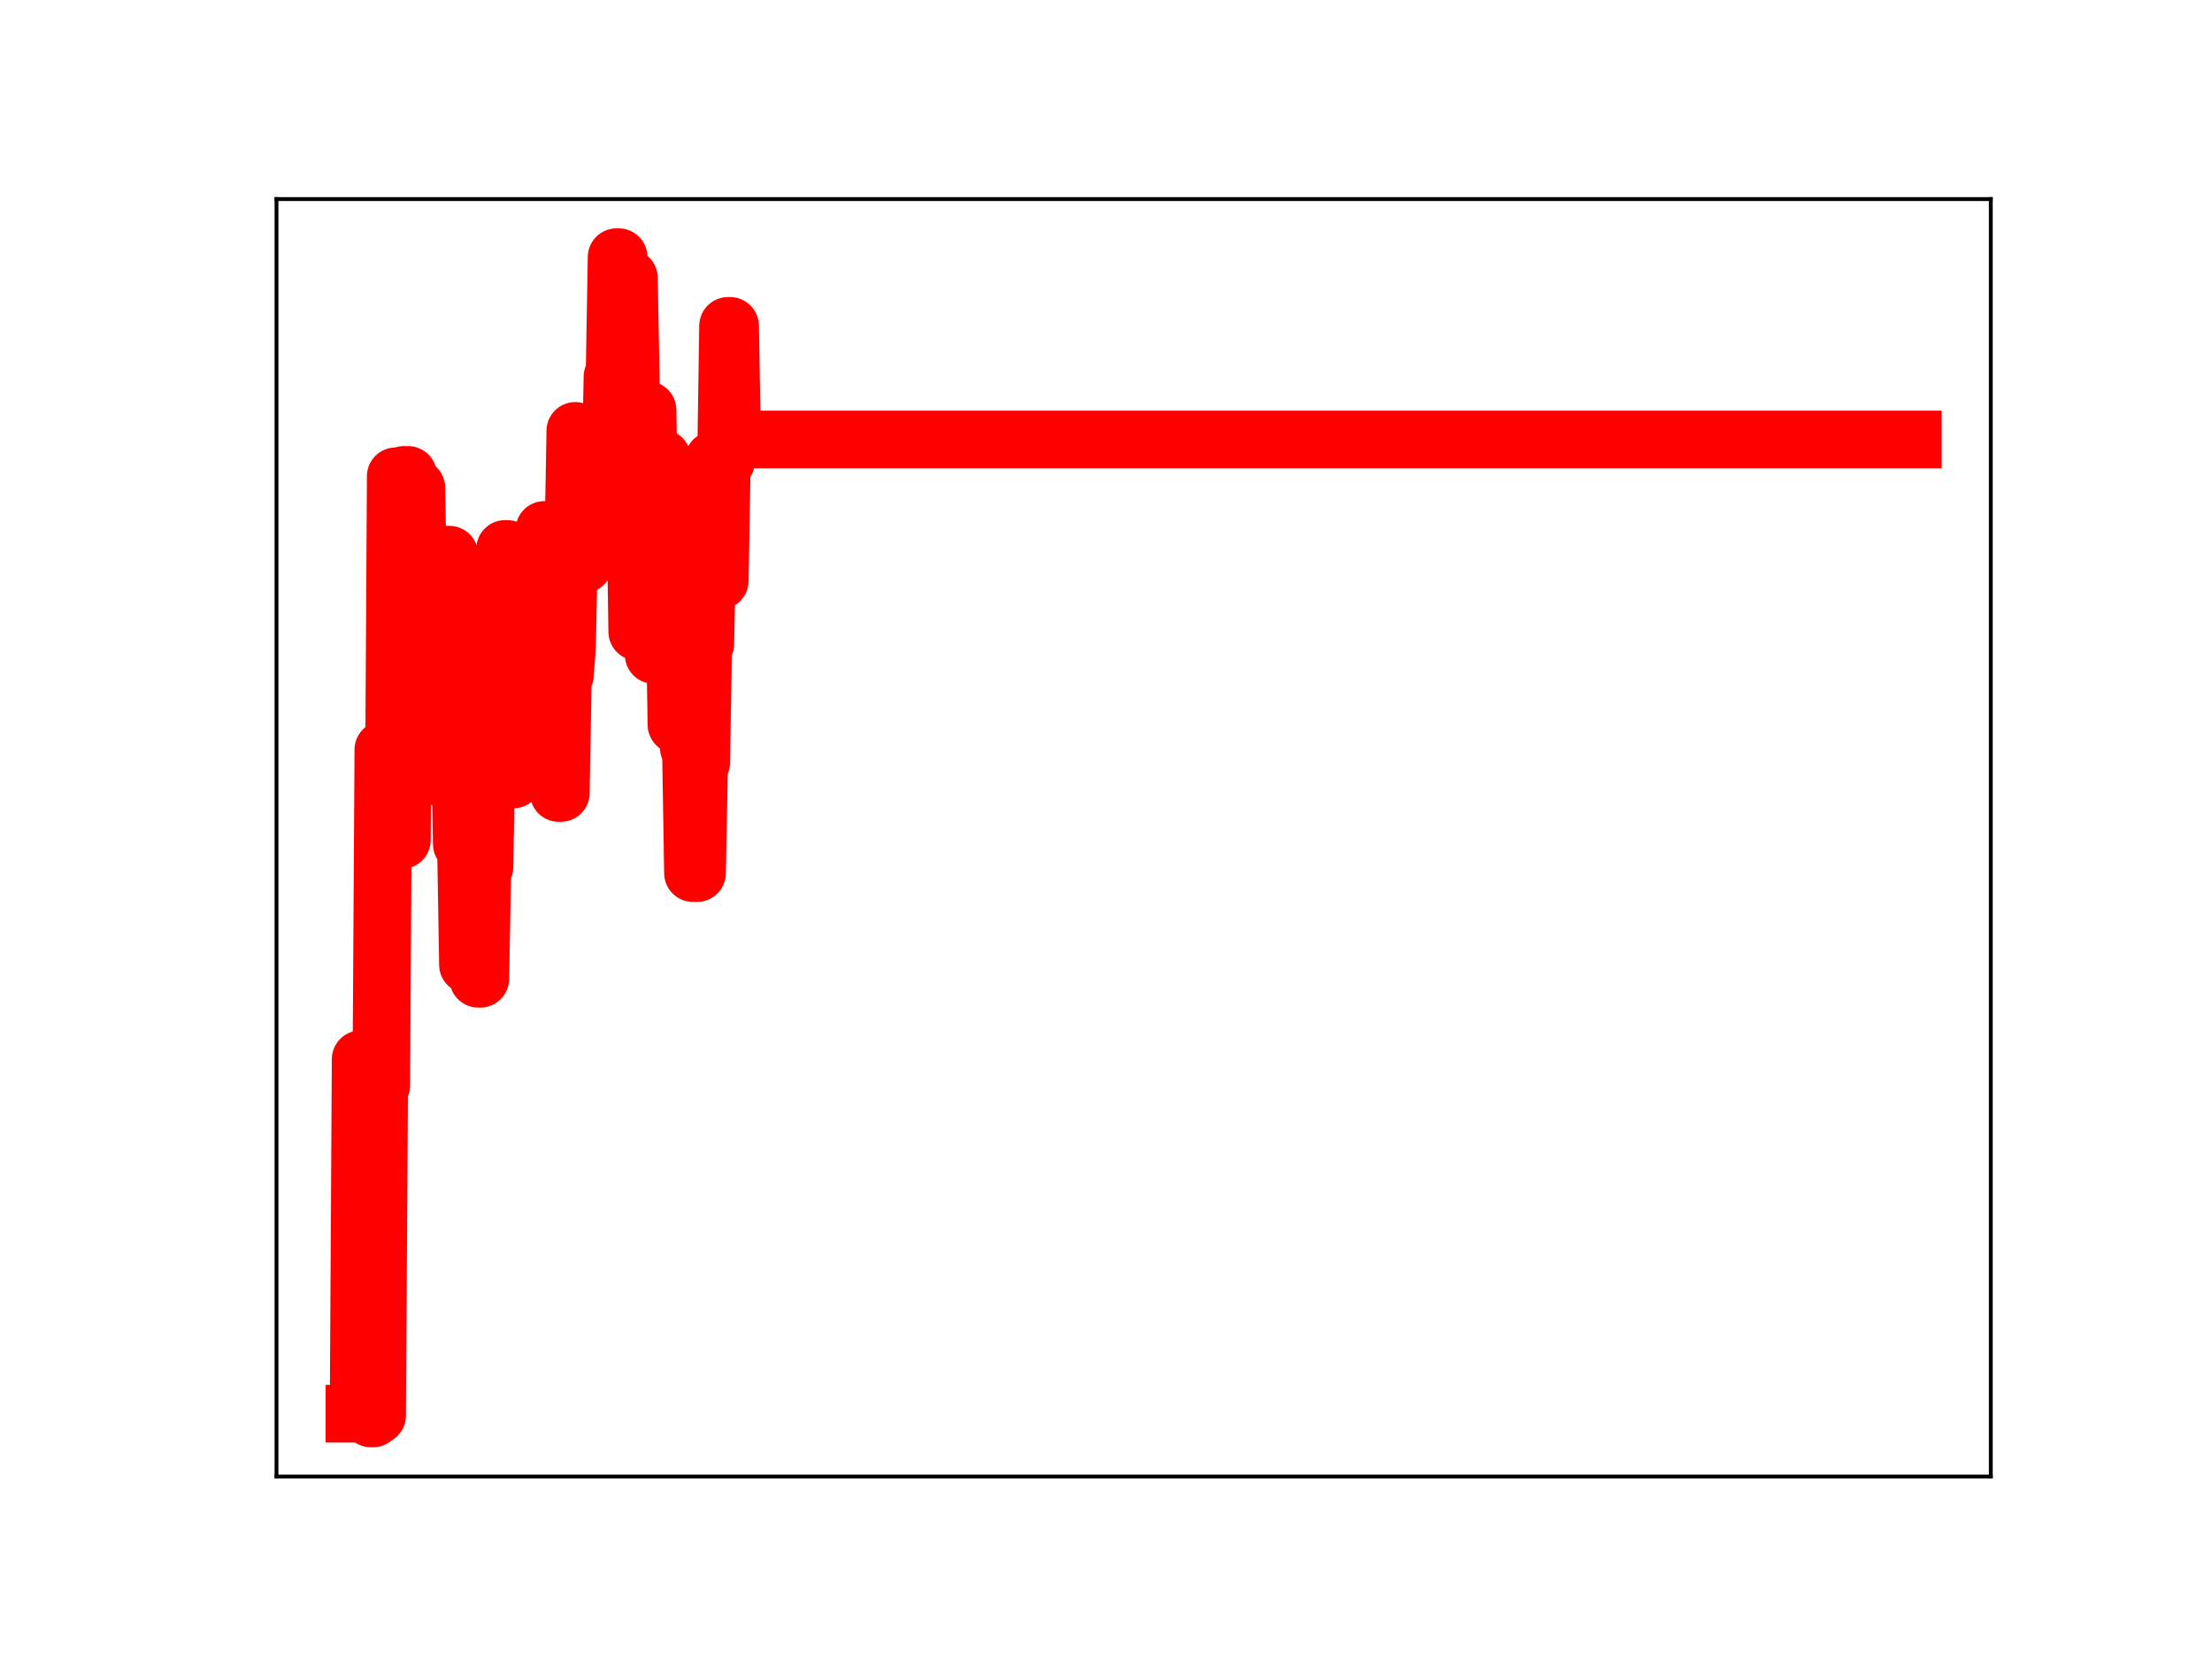 <?xml version="1.0" encoding="utf-8" standalone="no"?>
<!DOCTYPE svg PUBLIC "-//W3C//DTD SVG 1.1//EN"
  "http://www.w3.org/Graphics/SVG/1.1/DTD/svg11.dtd">
<!-- Created with matplotlib (https://matplotlib.org/) -->
<svg height="345.6pt" version="1.1" viewBox="0 0 460.8 345.6" width="460.8pt" xmlns="http://www.w3.org/2000/svg" xmlns:xlink="http://www.w3.org/1999/xlink">
 <defs>
  <style type="text/css">
*{stroke-linecap:butt;stroke-linejoin:round;}
  </style>
 </defs>
 <g id="figure_1">
  <g id="patch_1">
   <path d="M 0 345.6 
L 460.8 345.6 
L 460.8 0 
L 0 0 
z
" style="fill:#ffffff;"/>
  </g>
  <g id="axes_1">
   <g id="patch_2">
    <path d="M 57.6 307.584 
L 414.72 307.584 
L 414.72 41.472 
L 57.6 41.472 
z
" style="fill:#ffffff;"/>
   </g>
   <g id="line2d_1">
    <path clip-path="url(#p9032e1e5bf)" d="M 73.833 294.5 
L 74.693 294.5 
L 75.123 220.661 
L 76.843 220.661 
L 77.273 295.488 
L 77.703 295.488 
L 78.133 294.888 
L 78.563 294.888 
L 78.993 226.139 
L 79.423 226.139 
L 79.853 156.178 
L 80.713 156.178 
L 81.143 172.118 
L 82.003 172.118 
L 82.433 99.218 
L 82.863 99.218 
L 83.293 174.998 
L 83.723 174.998 
L 84.153 98.931 
L 85.013 98.931 
L 85.443 124.762 
L 85.873 124.762 
L 86.303 101.611 
L 86.733 101.611 
L 87.163 125.444 
L 87.593 125.444 
L 88.023 126.135 
L 88.453 153.906 
L 88.883 153.906 
L 89.313 159.02 
L 89.743 159.02 
L 90.173 136.385 
L 91.033 136.385 
L 91.463 161.909 
L 91.893 161.909 
L 92.323 138.326 
L 92.753 138.326 
L 93.183 115.55 
L 93.613 115.55 
L 94.043 121.848 
L 94.473 121.848 
L 94.903 147.565 
L 95.333 147.565 
L 95.763 152.136 
L 96.193 175.842 
L 97.053 175.842 
L 97.483 200.985 
L 98.773 200.985 
L 99.203 179.009 
L 99.633 203.895 
L 100.063 203.895 
L 100.493 180.59 
L 100.923 180.59 
L 101.353 157.62 
L 102.213 157.62 
L 102.643 135.633 
L 103.073 135.633 
L 103.503 160.187 
L 103.933 160.187 
L 104.363 136.876 
L 104.793 136.876 
L 105.223 114.347 
L 105.653 114.347 
L 106.083 138.907 
L 106.513 138.907 
L 106.943 162.384 
L 107.373 139.849 
L 107.803 139.849 
L 108.233 136.071 
L 110.383 136.071 
L 110.813 114.606 
L 111.243 136.773 
L 111.673 136.773 
L 112.103 132.969 
L 112.963 132.969 
L 113.393 110.398 
L 113.823 110.398 
L 114.253 134.195 
L 114.683 134.195 
L 115.113 158.832 
L 115.543 138.761 
L 115.973 138.761 
L 116.403 165.2 
L 116.833 165.2 
L 117.263 140.616 
L 117.693 140.616 
L 118.123 134.873 
L 118.553 114.017 
L 119.413 114.017 
L 119.843 89.758 
L 120.273 117.578 
L 121.563 117.578 
L 121.993 95.017 
L 125.863 95.017 
L 126.293 102.36 
L 126.723 99.941 
L 127.153 99.941 
L 127.583 78.492 
L 128.013 78.492 
L 128.443 53.568 
L 128.873 53.568 
L 129.304 57.908 
L 131.024 57.908 
L 131.454 82.162 
L 131.884 82.162 
L 132.314 103.658 
L 132.744 131.604 
L 133.174 131.604 
L 133.604 107.567 
L 134.034 107.567 
L 134.464 85.414 
L 134.894 85.414 
L 135.324 109.321 
L 135.754 109.321 
L 136.184 136.436 
L 136.614 116.777 
L 137.474 116.777 
L 137.904 95.443 
L 138.334 119.898 
L 139.194 119.898 
L 139.624 99.942 
L 140.054 99.942 
L 140.914 150.973 
L 142.204 150.973 
L 142.634 131.751 
L 143.064 131.751 
L 143.494 155.832 
L 143.924 155.832 
L 144.354 181.886 
L 145.214 181.886 
L 145.644 158.875 
L 146.074 158.875 
L 146.504 134.163 
L 146.934 134.163 
L 147.364 112.627 
L 147.794 117.141 
L 148.224 117.141 
L 148.654 95.814 
L 149.084 95.814 
L 149.514 120.978 
L 149.944 120.978 
L 150.374 96.172 
L 151.234 96.172 
L 151.664 67.888 
L 152.094 67.888 
L 152.524 92.019 
L 152.954 92.019 
L 153.384 91.551 
L 398.487 91.551 
L 398.487 91.551 
" style="fill:none;stroke:#ff0000;stroke-linecap:square;stroke-width:12;"/>
    <defs>
     <path d="M 0 3 
C 0.796 3 1.559 2.684 2.121 2.121 
C 2.684 1.559 3 0.796 3 0 
C 3 -0.796 2.684 -1.559 2.121 -2.121 
C 1.559 -2.684 0.796 -3 0 -3 
C -0.796 -3 -1.559 -2.684 -2.121 -2.121 
C -2.684 -1.559 -3 -0.796 -3 0 
C -3 0.796 -2.684 1.559 -2.121 2.121 
C -1.559 2.684 -0.796 3 0 3 
z
" id="m0eecd77ff6" style="stroke:#ff0000;"/>
    </defs>
    <g clip-path="url(#p9032e1e5bf)">
     <use style="fill:#ff0000;stroke:#ff0000;" x="73.833" xlink:href="#m0eecd77ff6" y="294.5"/>
     <use style="fill:#ff0000;stroke:#ff0000;" x="74.263" xlink:href="#m0eecd77ff6" y="294.5"/>
     <use style="fill:#ff0000;stroke:#ff0000;" x="74.693" xlink:href="#m0eecd77ff6" y="294.5"/>
     <use style="fill:#ff0000;stroke:#ff0000;" x="75.123" xlink:href="#m0eecd77ff6" y="220.661"/>
     <use style="fill:#ff0000;stroke:#ff0000;" x="75.553" xlink:href="#m0eecd77ff6" y="220.661"/>
     <use style="fill:#ff0000;stroke:#ff0000;" x="75.983" xlink:href="#m0eecd77ff6" y="220.661"/>
     <use style="fill:#ff0000;stroke:#ff0000;" x="76.413" xlink:href="#m0eecd77ff6" y="220.661"/>
     <use style="fill:#ff0000;stroke:#ff0000;" x="76.843" xlink:href="#m0eecd77ff6" y="220.661"/>
     <use style="fill:#ff0000;stroke:#ff0000;" x="77.273" xlink:href="#m0eecd77ff6" y="295.488"/>
     <use style="fill:#ff0000;stroke:#ff0000;" x="77.703" xlink:href="#m0eecd77ff6" y="295.488"/>
     <use style="fill:#ff0000;stroke:#ff0000;" x="78.133" xlink:href="#m0eecd77ff6" y="294.888"/>
     <use style="fill:#ff0000;stroke:#ff0000;" x="78.563" xlink:href="#m0eecd77ff6" y="294.888"/>
     <use style="fill:#ff0000;stroke:#ff0000;" x="78.993" xlink:href="#m0eecd77ff6" y="226.139"/>
     <use style="fill:#ff0000;stroke:#ff0000;" x="79.423" xlink:href="#m0eecd77ff6" y="226.139"/>
     <use style="fill:#ff0000;stroke:#ff0000;" x="79.853" xlink:href="#m0eecd77ff6" y="156.178"/>
     <use style="fill:#ff0000;stroke:#ff0000;" x="80.283" xlink:href="#m0eecd77ff6" y="156.178"/>
     <use style="fill:#ff0000;stroke:#ff0000;" x="80.713" xlink:href="#m0eecd77ff6" y="156.178"/>
     <use style="fill:#ff0000;stroke:#ff0000;" x="81.143" xlink:href="#m0eecd77ff6" y="172.118"/>
     <use style="fill:#ff0000;stroke:#ff0000;" x="81.573" xlink:href="#m0eecd77ff6" y="172.118"/>
     <use style="fill:#ff0000;stroke:#ff0000;" x="82.003" xlink:href="#m0eecd77ff6" y="172.118"/>
     <use style="fill:#ff0000;stroke:#ff0000;" x="82.433" xlink:href="#m0eecd77ff6" y="99.218"/>
     <use style="fill:#ff0000;stroke:#ff0000;" x="82.863" xlink:href="#m0eecd77ff6" y="99.218"/>
     <use style="fill:#ff0000;stroke:#ff0000;" x="83.293" xlink:href="#m0eecd77ff6" y="174.998"/>
     <use style="fill:#ff0000;stroke:#ff0000;" x="83.723" xlink:href="#m0eecd77ff6" y="174.998"/>
     <use style="fill:#ff0000;stroke:#ff0000;" x="84.153" xlink:href="#m0eecd77ff6" y="98.931"/>
     <use style="fill:#ff0000;stroke:#ff0000;" x="84.583" xlink:href="#m0eecd77ff6" y="98.931"/>
     <use style="fill:#ff0000;stroke:#ff0000;" x="85.013" xlink:href="#m0eecd77ff6" y="98.931"/>
     <use style="fill:#ff0000;stroke:#ff0000;" x="85.443" xlink:href="#m0eecd77ff6" y="124.762"/>
     <use style="fill:#ff0000;stroke:#ff0000;" x="85.873" xlink:href="#m0eecd77ff6" y="124.762"/>
     <use style="fill:#ff0000;stroke:#ff0000;" x="86.303" xlink:href="#m0eecd77ff6" y="101.611"/>
     <use style="fill:#ff0000;stroke:#ff0000;" x="86.733" xlink:href="#m0eecd77ff6" y="101.611"/>
     <use style="fill:#ff0000;stroke:#ff0000;" x="87.163" xlink:href="#m0eecd77ff6" y="125.444"/>
     <use style="fill:#ff0000;stroke:#ff0000;" x="87.593" xlink:href="#m0eecd77ff6" y="125.444"/>
     <use style="fill:#ff0000;stroke:#ff0000;" x="88.023" xlink:href="#m0eecd77ff6" y="126.135"/>
     <use style="fill:#ff0000;stroke:#ff0000;" x="88.453" xlink:href="#m0eecd77ff6" y="153.906"/>
     <use style="fill:#ff0000;stroke:#ff0000;" x="88.883" xlink:href="#m0eecd77ff6" y="153.906"/>
     <use style="fill:#ff0000;stroke:#ff0000;" x="89.313" xlink:href="#m0eecd77ff6" y="159.02"/>
     <use style="fill:#ff0000;stroke:#ff0000;" x="89.743" xlink:href="#m0eecd77ff6" y="159.02"/>
     <use style="fill:#ff0000;stroke:#ff0000;" x="90.173" xlink:href="#m0eecd77ff6" y="136.385"/>
     <use style="fill:#ff0000;stroke:#ff0000;" x="90.603" xlink:href="#m0eecd77ff6" y="136.385"/>
     <use style="fill:#ff0000;stroke:#ff0000;" x="91.033" xlink:href="#m0eecd77ff6" y="136.385"/>
     <use style="fill:#ff0000;stroke:#ff0000;" x="91.463" xlink:href="#m0eecd77ff6" y="161.909"/>
     <use style="fill:#ff0000;stroke:#ff0000;" x="91.893" xlink:href="#m0eecd77ff6" y="161.909"/>
     <use style="fill:#ff0000;stroke:#ff0000;" x="92.323" xlink:href="#m0eecd77ff6" y="138.326"/>
     <use style="fill:#ff0000;stroke:#ff0000;" x="92.753" xlink:href="#m0eecd77ff6" y="138.326"/>
     <use style="fill:#ff0000;stroke:#ff0000;" x="93.183" xlink:href="#m0eecd77ff6" y="115.55"/>
     <use style="fill:#ff0000;stroke:#ff0000;" x="93.613" xlink:href="#m0eecd77ff6" y="115.55"/>
     <use style="fill:#ff0000;stroke:#ff0000;" x="94.043" xlink:href="#m0eecd77ff6" y="121.848"/>
     <use style="fill:#ff0000;stroke:#ff0000;" x="94.473" xlink:href="#m0eecd77ff6" y="121.848"/>
     <use style="fill:#ff0000;stroke:#ff0000;" x="94.903" xlink:href="#m0eecd77ff6" y="147.565"/>
     <use style="fill:#ff0000;stroke:#ff0000;" x="95.333" xlink:href="#m0eecd77ff6" y="147.565"/>
     <use style="fill:#ff0000;stroke:#ff0000;" x="95.763" xlink:href="#m0eecd77ff6" y="152.136"/>
     <use style="fill:#ff0000;stroke:#ff0000;" x="96.193" xlink:href="#m0eecd77ff6" y="175.842"/>
     <use style="fill:#ff0000;stroke:#ff0000;" x="96.623" xlink:href="#m0eecd77ff6" y="175.842"/>
     <use style="fill:#ff0000;stroke:#ff0000;" x="97.053" xlink:href="#m0eecd77ff6" y="175.842"/>
     <use style="fill:#ff0000;stroke:#ff0000;" x="97.483" xlink:href="#m0eecd77ff6" y="200.985"/>
     <use style="fill:#ff0000;stroke:#ff0000;" x="97.913" xlink:href="#m0eecd77ff6" y="200.985"/>
     <use style="fill:#ff0000;stroke:#ff0000;" x="98.343" xlink:href="#m0eecd77ff6" y="200.985"/>
     <use style="fill:#ff0000;stroke:#ff0000;" x="98.773" xlink:href="#m0eecd77ff6" y="200.985"/>
     <use style="fill:#ff0000;stroke:#ff0000;" x="99.203" xlink:href="#m0eecd77ff6" y="179.009"/>
     <use style="fill:#ff0000;stroke:#ff0000;" x="99.633" xlink:href="#m0eecd77ff6" y="203.895"/>
     <use style="fill:#ff0000;stroke:#ff0000;" x="100.063" xlink:href="#m0eecd77ff6" y="203.895"/>
     <use style="fill:#ff0000;stroke:#ff0000;" x="100.493" xlink:href="#m0eecd77ff6" y="180.59"/>
     <use style="fill:#ff0000;stroke:#ff0000;" x="100.923" xlink:href="#m0eecd77ff6" y="180.59"/>
     <use style="fill:#ff0000;stroke:#ff0000;" x="101.353" xlink:href="#m0eecd77ff6" y="157.62"/>
     <use style="fill:#ff0000;stroke:#ff0000;" x="101.783" xlink:href="#m0eecd77ff6" y="157.62"/>
     <use style="fill:#ff0000;stroke:#ff0000;" x="102.213" xlink:href="#m0eecd77ff6" y="157.62"/>
     <use style="fill:#ff0000;stroke:#ff0000;" x="102.643" xlink:href="#m0eecd77ff6" y="135.633"/>
     <use style="fill:#ff0000;stroke:#ff0000;" x="103.073" xlink:href="#m0eecd77ff6" y="135.633"/>
     <use style="fill:#ff0000;stroke:#ff0000;" x="103.503" xlink:href="#m0eecd77ff6" y="160.187"/>
     <use style="fill:#ff0000;stroke:#ff0000;" x="103.933" xlink:href="#m0eecd77ff6" y="160.187"/>
     <use style="fill:#ff0000;stroke:#ff0000;" x="104.363" xlink:href="#m0eecd77ff6" y="136.876"/>
     <use style="fill:#ff0000;stroke:#ff0000;" x="104.793" xlink:href="#m0eecd77ff6" y="136.876"/>
     <use style="fill:#ff0000;stroke:#ff0000;" x="105.223" xlink:href="#m0eecd77ff6" y="114.347"/>
     <use style="fill:#ff0000;stroke:#ff0000;" x="105.653" xlink:href="#m0eecd77ff6" y="114.347"/>
     <use style="fill:#ff0000;stroke:#ff0000;" x="106.083" xlink:href="#m0eecd77ff6" y="138.907"/>
     <use style="fill:#ff0000;stroke:#ff0000;" x="106.513" xlink:href="#m0eecd77ff6" y="138.907"/>
     <use style="fill:#ff0000;stroke:#ff0000;" x="106.943" xlink:href="#m0eecd77ff6" y="162.384"/>
     <use style="fill:#ff0000;stroke:#ff0000;" x="107.373" xlink:href="#m0eecd77ff6" y="139.849"/>
     <use style="fill:#ff0000;stroke:#ff0000;" x="107.803" xlink:href="#m0eecd77ff6" y="139.849"/>
     <use style="fill:#ff0000;stroke:#ff0000;" x="108.233" xlink:href="#m0eecd77ff6" y="136.071"/>
     <use style="fill:#ff0000;stroke:#ff0000;" x="108.663" xlink:href="#m0eecd77ff6" y="136.071"/>
     <use style="fill:#ff0000;stroke:#ff0000;" x="109.093" xlink:href="#m0eecd77ff6" y="136.071"/>
     <use style="fill:#ff0000;stroke:#ff0000;" x="109.523" xlink:href="#m0eecd77ff6" y="136.071"/>
     <use style="fill:#ff0000;stroke:#ff0000;" x="109.953" xlink:href="#m0eecd77ff6" y="136.071"/>
     <use style="fill:#ff0000;stroke:#ff0000;" x="110.383" xlink:href="#m0eecd77ff6" y="136.071"/>
     <use style="fill:#ff0000;stroke:#ff0000;" x="110.813" xlink:href="#m0eecd77ff6" y="114.606"/>
     <use style="fill:#ff0000;stroke:#ff0000;" x="111.243" xlink:href="#m0eecd77ff6" y="136.773"/>
     <use style="fill:#ff0000;stroke:#ff0000;" x="111.673" xlink:href="#m0eecd77ff6" y="136.773"/>
     <use style="fill:#ff0000;stroke:#ff0000;" x="112.103" xlink:href="#m0eecd77ff6" y="132.969"/>
     <use style="fill:#ff0000;stroke:#ff0000;" x="112.533" xlink:href="#m0eecd77ff6" y="132.969"/>
     <use style="fill:#ff0000;stroke:#ff0000;" x="112.963" xlink:href="#m0eecd77ff6" y="132.969"/>
     <use style="fill:#ff0000;stroke:#ff0000;" x="113.393" xlink:href="#m0eecd77ff6" y="110.398"/>
     <use style="fill:#ff0000;stroke:#ff0000;" x="113.823" xlink:href="#m0eecd77ff6" y="110.398"/>
     <use style="fill:#ff0000;stroke:#ff0000;" x="114.253" xlink:href="#m0eecd77ff6" y="134.195"/>
     <use style="fill:#ff0000;stroke:#ff0000;" x="114.683" xlink:href="#m0eecd77ff6" y="134.195"/>
     <use style="fill:#ff0000;stroke:#ff0000;" x="115.113" xlink:href="#m0eecd77ff6" y="158.832"/>
     <use style="fill:#ff0000;stroke:#ff0000;" x="115.543" xlink:href="#m0eecd77ff6" y="138.761"/>
     <use style="fill:#ff0000;stroke:#ff0000;" x="115.973" xlink:href="#m0eecd77ff6" y="138.761"/>
     <use style="fill:#ff0000;stroke:#ff0000;" x="116.403" xlink:href="#m0eecd77ff6" y="165.2"/>
     <use style="fill:#ff0000;stroke:#ff0000;" x="116.833" xlink:href="#m0eecd77ff6" y="165.2"/>
     <use style="fill:#ff0000;stroke:#ff0000;" x="117.263" xlink:href="#m0eecd77ff6" y="140.616"/>
     <use style="fill:#ff0000;stroke:#ff0000;" x="117.693" xlink:href="#m0eecd77ff6" y="140.616"/>
     <use style="fill:#ff0000;stroke:#ff0000;" x="118.123" xlink:href="#m0eecd77ff6" y="134.873"/>
     <use style="fill:#ff0000;stroke:#ff0000;" x="118.553" xlink:href="#m0eecd77ff6" y="114.017"/>
     <use style="fill:#ff0000;stroke:#ff0000;" x="118.983" xlink:href="#m0eecd77ff6" y="114.017"/>
     <use style="fill:#ff0000;stroke:#ff0000;" x="119.413" xlink:href="#m0eecd77ff6" y="114.017"/>
     <use style="fill:#ff0000;stroke:#ff0000;" x="119.843" xlink:href="#m0eecd77ff6" y="89.758"/>
     <use style="fill:#ff0000;stroke:#ff0000;" x="120.273" xlink:href="#m0eecd77ff6" y="117.578"/>
     <use style="fill:#ff0000;stroke:#ff0000;" x="120.703" xlink:href="#m0eecd77ff6" y="117.578"/>
     <use style="fill:#ff0000;stroke:#ff0000;" x="121.133" xlink:href="#m0eecd77ff6" y="117.578"/>
     <use style="fill:#ff0000;stroke:#ff0000;" x="121.563" xlink:href="#m0eecd77ff6" y="117.578"/>
     <use style="fill:#ff0000;stroke:#ff0000;" x="121.993" xlink:href="#m0eecd77ff6" y="95.017"/>
     <use style="fill:#ff0000;stroke:#ff0000;" x="122.423" xlink:href="#m0eecd77ff6" y="95.017"/>
     <use style="fill:#ff0000;stroke:#ff0000;" x="122.853" xlink:href="#m0eecd77ff6" y="95.017"/>
     <use style="fill:#ff0000;stroke:#ff0000;" x="123.283" xlink:href="#m0eecd77ff6" y="95.017"/>
     <use style="fill:#ff0000;stroke:#ff0000;" x="123.713" xlink:href="#m0eecd77ff6" y="95.017"/>
     <use style="fill:#ff0000;stroke:#ff0000;" x="124.143" xlink:href="#m0eecd77ff6" y="95.017"/>
     <use style="fill:#ff0000;stroke:#ff0000;" x="124.573" xlink:href="#m0eecd77ff6" y="95.017"/>
     <use style="fill:#ff0000;stroke:#ff0000;" x="125.003" xlink:href="#m0eecd77ff6" y="95.017"/>
     <use style="fill:#ff0000;stroke:#ff0000;" x="125.433" xlink:href="#m0eecd77ff6" y="95.017"/>
     <use style="fill:#ff0000;stroke:#ff0000;" x="125.863" xlink:href="#m0eecd77ff6" y="95.017"/>
     <use style="fill:#ff0000;stroke:#ff0000;" x="126.293" xlink:href="#m0eecd77ff6" y="102.36"/>
     <use style="fill:#ff0000;stroke:#ff0000;" x="126.723" xlink:href="#m0eecd77ff6" y="99.941"/>
     <use style="fill:#ff0000;stroke:#ff0000;" x="127.153" xlink:href="#m0eecd77ff6" y="99.941"/>
     <use style="fill:#ff0000;stroke:#ff0000;" x="127.583" xlink:href="#m0eecd77ff6" y="78.492"/>
     <use style="fill:#ff0000;stroke:#ff0000;" x="128.013" xlink:href="#m0eecd77ff6" y="78.492"/>
     <use style="fill:#ff0000;stroke:#ff0000;" x="128.443" xlink:href="#m0eecd77ff6" y="53.568"/>
     <use style="fill:#ff0000;stroke:#ff0000;" x="128.873" xlink:href="#m0eecd77ff6" y="53.568"/>
     <use style="fill:#ff0000;stroke:#ff0000;" x="129.304" xlink:href="#m0eecd77ff6" y="57.908"/>
     <use style="fill:#ff0000;stroke:#ff0000;" x="129.734" xlink:href="#m0eecd77ff6" y="57.908"/>
     <use style="fill:#ff0000;stroke:#ff0000;" x="130.164" xlink:href="#m0eecd77ff6" y="57.908"/>
     <use style="fill:#ff0000;stroke:#ff0000;" x="130.594" xlink:href="#m0eecd77ff6" y="57.908"/>
     <use style="fill:#ff0000;stroke:#ff0000;" x="131.024" xlink:href="#m0eecd77ff6" y="57.908"/>
     <use style="fill:#ff0000;stroke:#ff0000;" x="131.454" xlink:href="#m0eecd77ff6" y="82.162"/>
     <use style="fill:#ff0000;stroke:#ff0000;" x="131.884" xlink:href="#m0eecd77ff6" y="82.162"/>
     <use style="fill:#ff0000;stroke:#ff0000;" x="132.314" xlink:href="#m0eecd77ff6" y="103.658"/>
     <use style="fill:#ff0000;stroke:#ff0000;" x="132.744" xlink:href="#m0eecd77ff6" y="131.604"/>
     <use style="fill:#ff0000;stroke:#ff0000;" x="133.174" xlink:href="#m0eecd77ff6" y="131.604"/>
     <use style="fill:#ff0000;stroke:#ff0000;" x="133.604" xlink:href="#m0eecd77ff6" y="107.567"/>
     <use style="fill:#ff0000;stroke:#ff0000;" x="134.034" xlink:href="#m0eecd77ff6" y="107.567"/>
     <use style="fill:#ff0000;stroke:#ff0000;" x="134.464" xlink:href="#m0eecd77ff6" y="85.414"/>
     <use style="fill:#ff0000;stroke:#ff0000;" x="134.894" xlink:href="#m0eecd77ff6" y="85.414"/>
     <use style="fill:#ff0000;stroke:#ff0000;" x="135.324" xlink:href="#m0eecd77ff6" y="109.321"/>
     <use style="fill:#ff0000;stroke:#ff0000;" x="135.754" xlink:href="#m0eecd77ff6" y="109.321"/>
     <use style="fill:#ff0000;stroke:#ff0000;" x="136.184" xlink:href="#m0eecd77ff6" y="136.436"/>
     <use style="fill:#ff0000;stroke:#ff0000;" x="136.614" xlink:href="#m0eecd77ff6" y="116.777"/>
     <use style="fill:#ff0000;stroke:#ff0000;" x="137.044" xlink:href="#m0eecd77ff6" y="116.777"/>
     <use style="fill:#ff0000;stroke:#ff0000;" x="137.474" xlink:href="#m0eecd77ff6" y="116.777"/>
     <use style="fill:#ff0000;stroke:#ff0000;" x="137.904" xlink:href="#m0eecd77ff6" y="95.443"/>
     <use style="fill:#ff0000;stroke:#ff0000;" x="138.334" xlink:href="#m0eecd77ff6" y="119.898"/>
     <use style="fill:#ff0000;stroke:#ff0000;" x="138.764" xlink:href="#m0eecd77ff6" y="119.898"/>
     <use style="fill:#ff0000;stroke:#ff0000;" x="139.194" xlink:href="#m0eecd77ff6" y="119.898"/>
     <use style="fill:#ff0000;stroke:#ff0000;" x="139.624" xlink:href="#m0eecd77ff6" y="99.942"/>
     <use style="fill:#ff0000;stroke:#ff0000;" x="140.054" xlink:href="#m0eecd77ff6" y="99.942"/>
     <use style="fill:#ff0000;stroke:#ff0000;" x="140.484" xlink:href="#m0eecd77ff6" y="123.141"/>
     <use style="fill:#ff0000;stroke:#ff0000;" x="140.914" xlink:href="#m0eecd77ff6" y="150.973"/>
     <use style="fill:#ff0000;stroke:#ff0000;" x="141.344" xlink:href="#m0eecd77ff6" y="150.973"/>
     <use style="fill:#ff0000;stroke:#ff0000;" x="141.774" xlink:href="#m0eecd77ff6" y="150.973"/>
     <use style="fill:#ff0000;stroke:#ff0000;" x="142.204" xlink:href="#m0eecd77ff6" y="150.973"/>
     <use style="fill:#ff0000;stroke:#ff0000;" x="142.634" xlink:href="#m0eecd77ff6" y="131.751"/>
     <use style="fill:#ff0000;stroke:#ff0000;" x="143.064" xlink:href="#m0eecd77ff6" y="131.751"/>
     <use style="fill:#ff0000;stroke:#ff0000;" x="143.494" xlink:href="#m0eecd77ff6" y="155.832"/>
     <use style="fill:#ff0000;stroke:#ff0000;" x="143.924" xlink:href="#m0eecd77ff6" y="155.832"/>
     <use style="fill:#ff0000;stroke:#ff0000;" x="144.354" xlink:href="#m0eecd77ff6" y="181.886"/>
     <use style="fill:#ff0000;stroke:#ff0000;" x="144.784" xlink:href="#m0eecd77ff6" y="181.886"/>
     <use style="fill:#ff0000;stroke:#ff0000;" x="145.214" xlink:href="#m0eecd77ff6" y="181.886"/>
     <use style="fill:#ff0000;stroke:#ff0000;" x="145.644" xlink:href="#m0eecd77ff6" y="158.875"/>
     <use style="fill:#ff0000;stroke:#ff0000;" x="146.074" xlink:href="#m0eecd77ff6" y="158.875"/>
     <use style="fill:#ff0000;stroke:#ff0000;" x="146.504" xlink:href="#m0eecd77ff6" y="134.163"/>
     <use style="fill:#ff0000;stroke:#ff0000;" x="146.934" xlink:href="#m0eecd77ff6" y="134.163"/>
     <use style="fill:#ff0000;stroke:#ff0000;" x="147.364" xlink:href="#m0eecd77ff6" y="112.627"/>
     <use style="fill:#ff0000;stroke:#ff0000;" x="147.794" xlink:href="#m0eecd77ff6" y="117.141"/>
     <use style="fill:#ff0000;stroke:#ff0000;" x="148.224" xlink:href="#m0eecd77ff6" y="117.141"/>
     <use style="fill:#ff0000;stroke:#ff0000;" x="148.654" xlink:href="#m0eecd77ff6" y="95.814"/>
     <use style="fill:#ff0000;stroke:#ff0000;" x="149.084" xlink:href="#m0eecd77ff6" y="95.814"/>
     <use style="fill:#ff0000;stroke:#ff0000;" x="149.514" xlink:href="#m0eecd77ff6" y="120.978"/>
     <use style="fill:#ff0000;stroke:#ff0000;" x="149.944" xlink:href="#m0eecd77ff6" y="120.978"/>
     <use style="fill:#ff0000;stroke:#ff0000;" x="150.374" xlink:href="#m0eecd77ff6" y="96.172"/>
     <use style="fill:#ff0000;stroke:#ff0000;" x="150.804" xlink:href="#m0eecd77ff6" y="96.172"/>
     <use style="fill:#ff0000;stroke:#ff0000;" x="151.234" xlink:href="#m0eecd77ff6" y="96.172"/>
     <use style="fill:#ff0000;stroke:#ff0000;" x="151.664" xlink:href="#m0eecd77ff6" y="67.888"/>
     <use style="fill:#ff0000;stroke:#ff0000;" x="152.094" xlink:href="#m0eecd77ff6" y="67.888"/>
     <use style="fill:#ff0000;stroke:#ff0000;" x="152.524" xlink:href="#m0eecd77ff6" y="92.019"/>
     <use style="fill:#ff0000;stroke:#ff0000;" x="152.954" xlink:href="#m0eecd77ff6" y="92.019"/>
     <use style="fill:#ff0000;stroke:#ff0000;" x="153.384" xlink:href="#m0eecd77ff6" y="91.551"/>
     <use style="fill:#ff0000;stroke:#ff0000;" x="153.814" xlink:href="#m0eecd77ff6" y="91.551"/>
     <use style="fill:#ff0000;stroke:#ff0000;" x="154.244" xlink:href="#m0eecd77ff6" y="91.551"/>
     <use style="fill:#ff0000;stroke:#ff0000;" x="154.674" xlink:href="#m0eecd77ff6" y="91.551"/>
     <use style="fill:#ff0000;stroke:#ff0000;" x="155.104" xlink:href="#m0eecd77ff6" y="91.551"/>
     <use style="fill:#ff0000;stroke:#ff0000;" x="155.534" xlink:href="#m0eecd77ff6" y="91.551"/>
     <use style="fill:#ff0000;stroke:#ff0000;" x="155.964" xlink:href="#m0eecd77ff6" y="91.551"/>
     <use style="fill:#ff0000;stroke:#ff0000;" x="156.394" xlink:href="#m0eecd77ff6" y="91.551"/>
     <use style="fill:#ff0000;stroke:#ff0000;" x="156.824" xlink:href="#m0eecd77ff6" y="91.551"/>
     <use style="fill:#ff0000;stroke:#ff0000;" x="157.254" xlink:href="#m0eecd77ff6" y="91.551"/>
     <use style="fill:#ff0000;stroke:#ff0000;" x="157.684" xlink:href="#m0eecd77ff6" y="91.551"/>
     <use style="fill:#ff0000;stroke:#ff0000;" x="158.114" xlink:href="#m0eecd77ff6" y="91.551"/>
     <use style="fill:#ff0000;stroke:#ff0000;" x="158.544" xlink:href="#m0eecd77ff6" y="91.551"/>
     <use style="fill:#ff0000;stroke:#ff0000;" x="158.974" xlink:href="#m0eecd77ff6" y="91.551"/>
     <use style="fill:#ff0000;stroke:#ff0000;" x="159.404" xlink:href="#m0eecd77ff6" y="91.551"/>
     <use style="fill:#ff0000;stroke:#ff0000;" x="159.834" xlink:href="#m0eecd77ff6" y="91.551"/>
     <use style="fill:#ff0000;stroke:#ff0000;" x="160.264" xlink:href="#m0eecd77ff6" y="91.551"/>
     <use style="fill:#ff0000;stroke:#ff0000;" x="160.694" xlink:href="#m0eecd77ff6" y="91.551"/>
     <use style="fill:#ff0000;stroke:#ff0000;" x="161.124" xlink:href="#m0eecd77ff6" y="91.551"/>
     <use style="fill:#ff0000;stroke:#ff0000;" x="161.554" xlink:href="#m0eecd77ff6" y="91.551"/>
     <use style="fill:#ff0000;stroke:#ff0000;" x="161.984" xlink:href="#m0eecd77ff6" y="91.551"/>
     <use style="fill:#ff0000;stroke:#ff0000;" x="162.414" xlink:href="#m0eecd77ff6" y="91.551"/>
     <use style="fill:#ff0000;stroke:#ff0000;" x="162.844" xlink:href="#m0eecd77ff6" y="91.551"/>
     <use style="fill:#ff0000;stroke:#ff0000;" x="163.274" xlink:href="#m0eecd77ff6" y="91.551"/>
     <use style="fill:#ff0000;stroke:#ff0000;" x="163.704" xlink:href="#m0eecd77ff6" y="91.551"/>
     <use style="fill:#ff0000;stroke:#ff0000;" x="164.134" xlink:href="#m0eecd77ff6" y="91.551"/>
     <use style="fill:#ff0000;stroke:#ff0000;" x="164.564" xlink:href="#m0eecd77ff6" y="91.551"/>
     <use style="fill:#ff0000;stroke:#ff0000;" x="164.994" xlink:href="#m0eecd77ff6" y="91.551"/>
     <use style="fill:#ff0000;stroke:#ff0000;" x="165.424" xlink:href="#m0eecd77ff6" y="91.551"/>
     <use style="fill:#ff0000;stroke:#ff0000;" x="165.854" xlink:href="#m0eecd77ff6" y="91.551"/>
     <use style="fill:#ff0000;stroke:#ff0000;" x="166.284" xlink:href="#m0eecd77ff6" y="91.551"/>
     <use style="fill:#ff0000;stroke:#ff0000;" x="166.714" xlink:href="#m0eecd77ff6" y="91.551"/>
     <use style="fill:#ff0000;stroke:#ff0000;" x="167.144" xlink:href="#m0eecd77ff6" y="91.551"/>
     <use style="fill:#ff0000;stroke:#ff0000;" x="167.574" xlink:href="#m0eecd77ff6" y="91.551"/>
     <use style="fill:#ff0000;stroke:#ff0000;" x="168.004" xlink:href="#m0eecd77ff6" y="91.551"/>
     <use style="fill:#ff0000;stroke:#ff0000;" x="168.434" xlink:href="#m0eecd77ff6" y="91.551"/>
     <use style="fill:#ff0000;stroke:#ff0000;" x="168.864" xlink:href="#m0eecd77ff6" y="91.551"/>
     <use style="fill:#ff0000;stroke:#ff0000;" x="169.294" xlink:href="#m0eecd77ff6" y="91.551"/>
     <use style="fill:#ff0000;stroke:#ff0000;" x="169.724" xlink:href="#m0eecd77ff6" y="91.551"/>
     <use style="fill:#ff0000;stroke:#ff0000;" x="170.154" xlink:href="#m0eecd77ff6" y="91.551"/>
     <use style="fill:#ff0000;stroke:#ff0000;" x="170.584" xlink:href="#m0eecd77ff6" y="91.551"/>
     <use style="fill:#ff0000;stroke:#ff0000;" x="171.014" xlink:href="#m0eecd77ff6" y="91.551"/>
     <use style="fill:#ff0000;stroke:#ff0000;" x="171.444" xlink:href="#m0eecd77ff6" y="91.551"/>
     <use style="fill:#ff0000;stroke:#ff0000;" x="171.874" xlink:href="#m0eecd77ff6" y="91.551"/>
     <use style="fill:#ff0000;stroke:#ff0000;" x="172.304" xlink:href="#m0eecd77ff6" y="91.551"/>
     <use style="fill:#ff0000;stroke:#ff0000;" x="172.734" xlink:href="#m0eecd77ff6" y="91.551"/>
     <use style="fill:#ff0000;stroke:#ff0000;" x="173.164" xlink:href="#m0eecd77ff6" y="91.551"/>
     <use style="fill:#ff0000;stroke:#ff0000;" x="173.594" xlink:href="#m0eecd77ff6" y="91.551"/>
     <use style="fill:#ff0000;stroke:#ff0000;" x="174.024" xlink:href="#m0eecd77ff6" y="91.551"/>
     <use style="fill:#ff0000;stroke:#ff0000;" x="174.454" xlink:href="#m0eecd77ff6" y="91.551"/>
     <use style="fill:#ff0000;stroke:#ff0000;" x="174.884" xlink:href="#m0eecd77ff6" y="91.551"/>
     <use style="fill:#ff0000;stroke:#ff0000;" x="175.314" xlink:href="#m0eecd77ff6" y="91.551"/>
     <use style="fill:#ff0000;stroke:#ff0000;" x="175.744" xlink:href="#m0eecd77ff6" y="91.551"/>
     <use style="fill:#ff0000;stroke:#ff0000;" x="176.174" xlink:href="#m0eecd77ff6" y="91.551"/>
     <use style="fill:#ff0000;stroke:#ff0000;" x="176.604" xlink:href="#m0eecd77ff6" y="91.551"/>
     <use style="fill:#ff0000;stroke:#ff0000;" x="177.034" xlink:href="#m0eecd77ff6" y="91.551"/>
     <use style="fill:#ff0000;stroke:#ff0000;" x="177.464" xlink:href="#m0eecd77ff6" y="91.551"/>
     <use style="fill:#ff0000;stroke:#ff0000;" x="177.894" xlink:href="#m0eecd77ff6" y="91.551"/>
     <use style="fill:#ff0000;stroke:#ff0000;" x="178.324" xlink:href="#m0eecd77ff6" y="91.551"/>
     <use style="fill:#ff0000;stroke:#ff0000;" x="178.754" xlink:href="#m0eecd77ff6" y="91.551"/>
     <use style="fill:#ff0000;stroke:#ff0000;" x="179.184" xlink:href="#m0eecd77ff6" y="91.551"/>
     <use style="fill:#ff0000;stroke:#ff0000;" x="179.614" xlink:href="#m0eecd77ff6" y="91.551"/>
     <use style="fill:#ff0000;stroke:#ff0000;" x="180.044" xlink:href="#m0eecd77ff6" y="91.551"/>
     <use style="fill:#ff0000;stroke:#ff0000;" x="180.474" xlink:href="#m0eecd77ff6" y="91.551"/>
     <use style="fill:#ff0000;stroke:#ff0000;" x="180.904" xlink:href="#m0eecd77ff6" y="91.551"/>
     <use style="fill:#ff0000;stroke:#ff0000;" x="181.334" xlink:href="#m0eecd77ff6" y="91.551"/>
     <use style="fill:#ff0000;stroke:#ff0000;" x="181.764" xlink:href="#m0eecd77ff6" y="91.551"/>
     <use style="fill:#ff0000;stroke:#ff0000;" x="182.194" xlink:href="#m0eecd77ff6" y="91.551"/>
     <use style="fill:#ff0000;stroke:#ff0000;" x="182.624" xlink:href="#m0eecd77ff6" y="91.551"/>
     <use style="fill:#ff0000;stroke:#ff0000;" x="183.054" xlink:href="#m0eecd77ff6" y="91.551"/>
     <use style="fill:#ff0000;stroke:#ff0000;" x="183.484" xlink:href="#m0eecd77ff6" y="91.551"/>
     <use style="fill:#ff0000;stroke:#ff0000;" x="183.914" xlink:href="#m0eecd77ff6" y="91.551"/>
     <use style="fill:#ff0000;stroke:#ff0000;" x="184.344" xlink:href="#m0eecd77ff6" y="91.551"/>
     <use style="fill:#ff0000;stroke:#ff0000;" x="184.774" xlink:href="#m0eecd77ff6" y="91.551"/>
     <use style="fill:#ff0000;stroke:#ff0000;" x="185.204" xlink:href="#m0eecd77ff6" y="91.551"/>
     <use style="fill:#ff0000;stroke:#ff0000;" x="185.634" xlink:href="#m0eecd77ff6" y="91.551"/>
     <use style="fill:#ff0000;stroke:#ff0000;" x="186.064" xlink:href="#m0eecd77ff6" y="91.551"/>
     <use style="fill:#ff0000;stroke:#ff0000;" x="186.494" xlink:href="#m0eecd77ff6" y="91.551"/>
     <use style="fill:#ff0000;stroke:#ff0000;" x="186.924" xlink:href="#m0eecd77ff6" y="91.551"/>
     <use style="fill:#ff0000;stroke:#ff0000;" x="187.354" xlink:href="#m0eecd77ff6" y="91.551"/>
     <use style="fill:#ff0000;stroke:#ff0000;" x="187.784" xlink:href="#m0eecd77ff6" y="91.551"/>
     <use style="fill:#ff0000;stroke:#ff0000;" x="188.214" xlink:href="#m0eecd77ff6" y="91.551"/>
     <use style="fill:#ff0000;stroke:#ff0000;" x="188.644" xlink:href="#m0eecd77ff6" y="91.551"/>
     <use style="fill:#ff0000;stroke:#ff0000;" x="189.074" xlink:href="#m0eecd77ff6" y="91.551"/>
     <use style="fill:#ff0000;stroke:#ff0000;" x="189.504" xlink:href="#m0eecd77ff6" y="91.551"/>
     <use style="fill:#ff0000;stroke:#ff0000;" x="189.934" xlink:href="#m0eecd77ff6" y="91.551"/>
     <use style="fill:#ff0000;stroke:#ff0000;" x="190.364" xlink:href="#m0eecd77ff6" y="91.551"/>
     <use style="fill:#ff0000;stroke:#ff0000;" x="190.794" xlink:href="#m0eecd77ff6" y="91.551"/>
     <use style="fill:#ff0000;stroke:#ff0000;" x="191.224" xlink:href="#m0eecd77ff6" y="91.551"/>
     <use style="fill:#ff0000;stroke:#ff0000;" x="191.654" xlink:href="#m0eecd77ff6" y="91.551"/>
     <use style="fill:#ff0000;stroke:#ff0000;" x="192.084" xlink:href="#m0eecd77ff6" y="91.551"/>
     <use style="fill:#ff0000;stroke:#ff0000;" x="192.514" xlink:href="#m0eecd77ff6" y="91.551"/>
     <use style="fill:#ff0000;stroke:#ff0000;" x="192.944" xlink:href="#m0eecd77ff6" y="91.551"/>
     <use style="fill:#ff0000;stroke:#ff0000;" x="193.374" xlink:href="#m0eecd77ff6" y="91.551"/>
     <use style="fill:#ff0000;stroke:#ff0000;" x="193.804" xlink:href="#m0eecd77ff6" y="91.551"/>
     <use style="fill:#ff0000;stroke:#ff0000;" x="194.234" xlink:href="#m0eecd77ff6" y="91.551"/>
     <use style="fill:#ff0000;stroke:#ff0000;" x="194.664" xlink:href="#m0eecd77ff6" y="91.551"/>
     <use style="fill:#ff0000;stroke:#ff0000;" x="195.094" xlink:href="#m0eecd77ff6" y="91.551"/>
     <use style="fill:#ff0000;stroke:#ff0000;" x="195.524" xlink:href="#m0eecd77ff6" y="91.551"/>
     <use style="fill:#ff0000;stroke:#ff0000;" x="195.954" xlink:href="#m0eecd77ff6" y="91.551"/>
     <use style="fill:#ff0000;stroke:#ff0000;" x="196.384" xlink:href="#m0eecd77ff6" y="91.551"/>
     <use style="fill:#ff0000;stroke:#ff0000;" x="196.814" xlink:href="#m0eecd77ff6" y="91.551"/>
     <use style="fill:#ff0000;stroke:#ff0000;" x="197.244" xlink:href="#m0eecd77ff6" y="91.551"/>
     <use style="fill:#ff0000;stroke:#ff0000;" x="197.674" xlink:href="#m0eecd77ff6" y="91.551"/>
     <use style="fill:#ff0000;stroke:#ff0000;" x="198.104" xlink:href="#m0eecd77ff6" y="91.551"/>
     <use style="fill:#ff0000;stroke:#ff0000;" x="198.534" xlink:href="#m0eecd77ff6" y="91.551"/>
     <use style="fill:#ff0000;stroke:#ff0000;" x="198.964" xlink:href="#m0eecd77ff6" y="91.551"/>
     <use style="fill:#ff0000;stroke:#ff0000;" x="199.394" xlink:href="#m0eecd77ff6" y="91.551"/>
     <use style="fill:#ff0000;stroke:#ff0000;" x="199.824" xlink:href="#m0eecd77ff6" y="91.551"/>
     <use style="fill:#ff0000;stroke:#ff0000;" x="200.254" xlink:href="#m0eecd77ff6" y="91.551"/>
     <use style="fill:#ff0000;stroke:#ff0000;" x="200.685" xlink:href="#m0eecd77ff6" y="91.551"/>
     <use style="fill:#ff0000;stroke:#ff0000;" x="201.115" xlink:href="#m0eecd77ff6" y="91.551"/>
     <use style="fill:#ff0000;stroke:#ff0000;" x="201.545" xlink:href="#m0eecd77ff6" y="91.551"/>
     <use style="fill:#ff0000;stroke:#ff0000;" x="201.975" xlink:href="#m0eecd77ff6" y="91.551"/>
     <use style="fill:#ff0000;stroke:#ff0000;" x="202.405" xlink:href="#m0eecd77ff6" y="91.551"/>
     <use style="fill:#ff0000;stroke:#ff0000;" x="202.835" xlink:href="#m0eecd77ff6" y="91.551"/>
     <use style="fill:#ff0000;stroke:#ff0000;" x="203.265" xlink:href="#m0eecd77ff6" y="91.551"/>
     <use style="fill:#ff0000;stroke:#ff0000;" x="203.695" xlink:href="#m0eecd77ff6" y="91.551"/>
     <use style="fill:#ff0000;stroke:#ff0000;" x="204.125" xlink:href="#m0eecd77ff6" y="91.551"/>
     <use style="fill:#ff0000;stroke:#ff0000;" x="204.555" xlink:href="#m0eecd77ff6" y="91.551"/>
     <use style="fill:#ff0000;stroke:#ff0000;" x="204.985" xlink:href="#m0eecd77ff6" y="91.551"/>
     <use style="fill:#ff0000;stroke:#ff0000;" x="205.415" xlink:href="#m0eecd77ff6" y="91.551"/>
     <use style="fill:#ff0000;stroke:#ff0000;" x="205.845" xlink:href="#m0eecd77ff6" y="91.551"/>
     <use style="fill:#ff0000;stroke:#ff0000;" x="206.275" xlink:href="#m0eecd77ff6" y="91.551"/>
     <use style="fill:#ff0000;stroke:#ff0000;" x="206.705" xlink:href="#m0eecd77ff6" y="91.551"/>
     <use style="fill:#ff0000;stroke:#ff0000;" x="207.135" xlink:href="#m0eecd77ff6" y="91.551"/>
     <use style="fill:#ff0000;stroke:#ff0000;" x="207.565" xlink:href="#m0eecd77ff6" y="91.551"/>
     <use style="fill:#ff0000;stroke:#ff0000;" x="207.995" xlink:href="#m0eecd77ff6" y="91.551"/>
     <use style="fill:#ff0000;stroke:#ff0000;" x="208.425" xlink:href="#m0eecd77ff6" y="91.551"/>
     <use style="fill:#ff0000;stroke:#ff0000;" x="208.855" xlink:href="#m0eecd77ff6" y="91.551"/>
     <use style="fill:#ff0000;stroke:#ff0000;" x="209.285" xlink:href="#m0eecd77ff6" y="91.551"/>
     <use style="fill:#ff0000;stroke:#ff0000;" x="209.715" xlink:href="#m0eecd77ff6" y="91.551"/>
     <use style="fill:#ff0000;stroke:#ff0000;" x="210.145" xlink:href="#m0eecd77ff6" y="91.551"/>
     <use style="fill:#ff0000;stroke:#ff0000;" x="210.575" xlink:href="#m0eecd77ff6" y="91.551"/>
     <use style="fill:#ff0000;stroke:#ff0000;" x="211.005" xlink:href="#m0eecd77ff6" y="91.551"/>
     <use style="fill:#ff0000;stroke:#ff0000;" x="211.435" xlink:href="#m0eecd77ff6" y="91.551"/>
     <use style="fill:#ff0000;stroke:#ff0000;" x="211.865" xlink:href="#m0eecd77ff6" y="91.551"/>
     <use style="fill:#ff0000;stroke:#ff0000;" x="212.295" xlink:href="#m0eecd77ff6" y="91.551"/>
     <use style="fill:#ff0000;stroke:#ff0000;" x="212.725" xlink:href="#m0eecd77ff6" y="91.551"/>
     <use style="fill:#ff0000;stroke:#ff0000;" x="213.155" xlink:href="#m0eecd77ff6" y="91.551"/>
     <use style="fill:#ff0000;stroke:#ff0000;" x="213.585" xlink:href="#m0eecd77ff6" y="91.551"/>
     <use style="fill:#ff0000;stroke:#ff0000;" x="214.015" xlink:href="#m0eecd77ff6" y="91.551"/>
     <use style="fill:#ff0000;stroke:#ff0000;" x="214.445" xlink:href="#m0eecd77ff6" y="91.551"/>
     <use style="fill:#ff0000;stroke:#ff0000;" x="214.875" xlink:href="#m0eecd77ff6" y="91.551"/>
     <use style="fill:#ff0000;stroke:#ff0000;" x="215.305" xlink:href="#m0eecd77ff6" y="91.551"/>
     <use style="fill:#ff0000;stroke:#ff0000;" x="215.735" xlink:href="#m0eecd77ff6" y="91.551"/>
     <use style="fill:#ff0000;stroke:#ff0000;" x="216.165" xlink:href="#m0eecd77ff6" y="91.551"/>
     <use style="fill:#ff0000;stroke:#ff0000;" x="216.595" xlink:href="#m0eecd77ff6" y="91.551"/>
     <use style="fill:#ff0000;stroke:#ff0000;" x="217.025" xlink:href="#m0eecd77ff6" y="91.551"/>
     <use style="fill:#ff0000;stroke:#ff0000;" x="217.455" xlink:href="#m0eecd77ff6" y="91.551"/>
     <use style="fill:#ff0000;stroke:#ff0000;" x="217.885" xlink:href="#m0eecd77ff6" y="91.551"/>
     <use style="fill:#ff0000;stroke:#ff0000;" x="218.315" xlink:href="#m0eecd77ff6" y="91.551"/>
     <use style="fill:#ff0000;stroke:#ff0000;" x="218.745" xlink:href="#m0eecd77ff6" y="91.551"/>
     <use style="fill:#ff0000;stroke:#ff0000;" x="219.175" xlink:href="#m0eecd77ff6" y="91.551"/>
     <use style="fill:#ff0000;stroke:#ff0000;" x="219.605" xlink:href="#m0eecd77ff6" y="91.551"/>
     <use style="fill:#ff0000;stroke:#ff0000;" x="220.035" xlink:href="#m0eecd77ff6" y="91.551"/>
     <use style="fill:#ff0000;stroke:#ff0000;" x="220.465" xlink:href="#m0eecd77ff6" y="91.551"/>
     <use style="fill:#ff0000;stroke:#ff0000;" x="220.895" xlink:href="#m0eecd77ff6" y="91.551"/>
     <use style="fill:#ff0000;stroke:#ff0000;" x="221.325" xlink:href="#m0eecd77ff6" y="91.551"/>
     <use style="fill:#ff0000;stroke:#ff0000;" x="221.755" xlink:href="#m0eecd77ff6" y="91.551"/>
     <use style="fill:#ff0000;stroke:#ff0000;" x="222.185" xlink:href="#m0eecd77ff6" y="91.551"/>
     <use style="fill:#ff0000;stroke:#ff0000;" x="222.615" xlink:href="#m0eecd77ff6" y="91.551"/>
     <use style="fill:#ff0000;stroke:#ff0000;" x="223.045" xlink:href="#m0eecd77ff6" y="91.551"/>
     <use style="fill:#ff0000;stroke:#ff0000;" x="223.475" xlink:href="#m0eecd77ff6" y="91.551"/>
     <use style="fill:#ff0000;stroke:#ff0000;" x="223.905" xlink:href="#m0eecd77ff6" y="91.551"/>
     <use style="fill:#ff0000;stroke:#ff0000;" x="224.335" xlink:href="#m0eecd77ff6" y="91.551"/>
     <use style="fill:#ff0000;stroke:#ff0000;" x="224.765" xlink:href="#m0eecd77ff6" y="91.551"/>
     <use style="fill:#ff0000;stroke:#ff0000;" x="225.195" xlink:href="#m0eecd77ff6" y="91.551"/>
     <use style="fill:#ff0000;stroke:#ff0000;" x="225.625" xlink:href="#m0eecd77ff6" y="91.551"/>
     <use style="fill:#ff0000;stroke:#ff0000;" x="226.055" xlink:href="#m0eecd77ff6" y="91.551"/>
     <use style="fill:#ff0000;stroke:#ff0000;" x="226.485" xlink:href="#m0eecd77ff6" y="91.551"/>
     <use style="fill:#ff0000;stroke:#ff0000;" x="226.915" xlink:href="#m0eecd77ff6" y="91.551"/>
     <use style="fill:#ff0000;stroke:#ff0000;" x="227.345" xlink:href="#m0eecd77ff6" y="91.551"/>
     <use style="fill:#ff0000;stroke:#ff0000;" x="227.775" xlink:href="#m0eecd77ff6" y="91.551"/>
     <use style="fill:#ff0000;stroke:#ff0000;" x="228.205" xlink:href="#m0eecd77ff6" y="91.551"/>
     <use style="fill:#ff0000;stroke:#ff0000;" x="228.635" xlink:href="#m0eecd77ff6" y="91.551"/>
     <use style="fill:#ff0000;stroke:#ff0000;" x="229.065" xlink:href="#m0eecd77ff6" y="91.551"/>
     <use style="fill:#ff0000;stroke:#ff0000;" x="229.495" xlink:href="#m0eecd77ff6" y="91.551"/>
     <use style="fill:#ff0000;stroke:#ff0000;" x="229.925" xlink:href="#m0eecd77ff6" y="91.551"/>
     <use style="fill:#ff0000;stroke:#ff0000;" x="230.355" xlink:href="#m0eecd77ff6" y="91.551"/>
     <use style="fill:#ff0000;stroke:#ff0000;" x="230.785" xlink:href="#m0eecd77ff6" y="91.551"/>
     <use style="fill:#ff0000;stroke:#ff0000;" x="231.215" xlink:href="#m0eecd77ff6" y="91.551"/>
     <use style="fill:#ff0000;stroke:#ff0000;" x="231.645" xlink:href="#m0eecd77ff6" y="91.551"/>
     <use style="fill:#ff0000;stroke:#ff0000;" x="232.075" xlink:href="#m0eecd77ff6" y="91.551"/>
     <use style="fill:#ff0000;stroke:#ff0000;" x="232.505" xlink:href="#m0eecd77ff6" y="91.551"/>
     <use style="fill:#ff0000;stroke:#ff0000;" x="232.935" xlink:href="#m0eecd77ff6" y="91.551"/>
     <use style="fill:#ff0000;stroke:#ff0000;" x="233.365" xlink:href="#m0eecd77ff6" y="91.551"/>
     <use style="fill:#ff0000;stroke:#ff0000;" x="233.795" xlink:href="#m0eecd77ff6" y="91.551"/>
     <use style="fill:#ff0000;stroke:#ff0000;" x="234.225" xlink:href="#m0eecd77ff6" y="91.551"/>
     <use style="fill:#ff0000;stroke:#ff0000;" x="234.655" xlink:href="#m0eecd77ff6" y="91.551"/>
     <use style="fill:#ff0000;stroke:#ff0000;" x="235.085" xlink:href="#m0eecd77ff6" y="91.551"/>
     <use style="fill:#ff0000;stroke:#ff0000;" x="235.515" xlink:href="#m0eecd77ff6" y="91.551"/>
     <use style="fill:#ff0000;stroke:#ff0000;" x="235.945" xlink:href="#m0eecd77ff6" y="91.551"/>
     <use style="fill:#ff0000;stroke:#ff0000;" x="236.375" xlink:href="#m0eecd77ff6" y="91.551"/>
     <use style="fill:#ff0000;stroke:#ff0000;" x="236.805" xlink:href="#m0eecd77ff6" y="91.551"/>
     <use style="fill:#ff0000;stroke:#ff0000;" x="237.235" xlink:href="#m0eecd77ff6" y="91.551"/>
     <use style="fill:#ff0000;stroke:#ff0000;" x="237.665" xlink:href="#m0eecd77ff6" y="91.551"/>
     <use style="fill:#ff0000;stroke:#ff0000;" x="238.095" xlink:href="#m0eecd77ff6" y="91.551"/>
     <use style="fill:#ff0000;stroke:#ff0000;" x="238.525" xlink:href="#m0eecd77ff6" y="91.551"/>
     <use style="fill:#ff0000;stroke:#ff0000;" x="238.955" xlink:href="#m0eecd77ff6" y="91.551"/>
     <use style="fill:#ff0000;stroke:#ff0000;" x="239.385" xlink:href="#m0eecd77ff6" y="91.551"/>
     <use style="fill:#ff0000;stroke:#ff0000;" x="239.815" xlink:href="#m0eecd77ff6" y="91.551"/>
     <use style="fill:#ff0000;stroke:#ff0000;" x="240.245" xlink:href="#m0eecd77ff6" y="91.551"/>
     <use style="fill:#ff0000;stroke:#ff0000;" x="240.675" xlink:href="#m0eecd77ff6" y="91.551"/>
     <use style="fill:#ff0000;stroke:#ff0000;" x="241.105" xlink:href="#m0eecd77ff6" y="91.551"/>
     <use style="fill:#ff0000;stroke:#ff0000;" x="241.535" xlink:href="#m0eecd77ff6" y="91.551"/>
     <use style="fill:#ff0000;stroke:#ff0000;" x="241.965" xlink:href="#m0eecd77ff6" y="91.551"/>
     <use style="fill:#ff0000;stroke:#ff0000;" x="242.395" xlink:href="#m0eecd77ff6" y="91.551"/>
     <use style="fill:#ff0000;stroke:#ff0000;" x="242.825" xlink:href="#m0eecd77ff6" y="91.551"/>
     <use style="fill:#ff0000;stroke:#ff0000;" x="243.255" xlink:href="#m0eecd77ff6" y="91.551"/>
     <use style="fill:#ff0000;stroke:#ff0000;" x="243.685" xlink:href="#m0eecd77ff6" y="91.551"/>
     <use style="fill:#ff0000;stroke:#ff0000;" x="244.115" xlink:href="#m0eecd77ff6" y="91.551"/>
     <use style="fill:#ff0000;stroke:#ff0000;" x="244.545" xlink:href="#m0eecd77ff6" y="91.551"/>
     <use style="fill:#ff0000;stroke:#ff0000;" x="244.975" xlink:href="#m0eecd77ff6" y="91.551"/>
     <use style="fill:#ff0000;stroke:#ff0000;" x="245.405" xlink:href="#m0eecd77ff6" y="91.551"/>
     <use style="fill:#ff0000;stroke:#ff0000;" x="245.835" xlink:href="#m0eecd77ff6" y="91.551"/>
     <use style="fill:#ff0000;stroke:#ff0000;" x="246.265" xlink:href="#m0eecd77ff6" y="91.551"/>
     <use style="fill:#ff0000;stroke:#ff0000;" x="246.695" xlink:href="#m0eecd77ff6" y="91.551"/>
     <use style="fill:#ff0000;stroke:#ff0000;" x="247.125" xlink:href="#m0eecd77ff6" y="91.551"/>
     <use style="fill:#ff0000;stroke:#ff0000;" x="247.555" xlink:href="#m0eecd77ff6" y="91.551"/>
     <use style="fill:#ff0000;stroke:#ff0000;" x="247.985" xlink:href="#m0eecd77ff6" y="91.551"/>
     <use style="fill:#ff0000;stroke:#ff0000;" x="248.415" xlink:href="#m0eecd77ff6" y="91.551"/>
     <use style="fill:#ff0000;stroke:#ff0000;" x="248.845" xlink:href="#m0eecd77ff6" y="91.551"/>
     <use style="fill:#ff0000;stroke:#ff0000;" x="249.275" xlink:href="#m0eecd77ff6" y="91.551"/>
     <use style="fill:#ff0000;stroke:#ff0000;" x="249.705" xlink:href="#m0eecd77ff6" y="91.551"/>
     <use style="fill:#ff0000;stroke:#ff0000;" x="250.135" xlink:href="#m0eecd77ff6" y="91.551"/>
     <use style="fill:#ff0000;stroke:#ff0000;" x="250.565" xlink:href="#m0eecd77ff6" y="91.551"/>
     <use style="fill:#ff0000;stroke:#ff0000;" x="250.995" xlink:href="#m0eecd77ff6" y="91.551"/>
     <use style="fill:#ff0000;stroke:#ff0000;" x="251.425" xlink:href="#m0eecd77ff6" y="91.551"/>
     <use style="fill:#ff0000;stroke:#ff0000;" x="251.855" xlink:href="#m0eecd77ff6" y="91.551"/>
     <use style="fill:#ff0000;stroke:#ff0000;" x="252.285" xlink:href="#m0eecd77ff6" y="91.551"/>
     <use style="fill:#ff0000;stroke:#ff0000;" x="252.715" xlink:href="#m0eecd77ff6" y="91.551"/>
     <use style="fill:#ff0000;stroke:#ff0000;" x="253.145" xlink:href="#m0eecd77ff6" y="91.551"/>
     <use style="fill:#ff0000;stroke:#ff0000;" x="253.575" xlink:href="#m0eecd77ff6" y="91.551"/>
     <use style="fill:#ff0000;stroke:#ff0000;" x="254.005" xlink:href="#m0eecd77ff6" y="91.551"/>
     <use style="fill:#ff0000;stroke:#ff0000;" x="254.435" xlink:href="#m0eecd77ff6" y="91.551"/>
     <use style="fill:#ff0000;stroke:#ff0000;" x="254.865" xlink:href="#m0eecd77ff6" y="91.551"/>
     <use style="fill:#ff0000;stroke:#ff0000;" x="255.295" xlink:href="#m0eecd77ff6" y="91.551"/>
     <use style="fill:#ff0000;stroke:#ff0000;" x="255.725" xlink:href="#m0eecd77ff6" y="91.551"/>
     <use style="fill:#ff0000;stroke:#ff0000;" x="256.155" xlink:href="#m0eecd77ff6" y="91.551"/>
     <use style="fill:#ff0000;stroke:#ff0000;" x="256.585" xlink:href="#m0eecd77ff6" y="91.551"/>
     <use style="fill:#ff0000;stroke:#ff0000;" x="257.015" xlink:href="#m0eecd77ff6" y="91.551"/>
     <use style="fill:#ff0000;stroke:#ff0000;" x="257.445" xlink:href="#m0eecd77ff6" y="91.551"/>
     <use style="fill:#ff0000;stroke:#ff0000;" x="257.875" xlink:href="#m0eecd77ff6" y="91.551"/>
     <use style="fill:#ff0000;stroke:#ff0000;" x="258.305" xlink:href="#m0eecd77ff6" y="91.551"/>
     <use style="fill:#ff0000;stroke:#ff0000;" x="258.735" xlink:href="#m0eecd77ff6" y="91.551"/>
     <use style="fill:#ff0000;stroke:#ff0000;" x="259.165" xlink:href="#m0eecd77ff6" y="91.551"/>
     <use style="fill:#ff0000;stroke:#ff0000;" x="259.595" xlink:href="#m0eecd77ff6" y="91.551"/>
     <use style="fill:#ff0000;stroke:#ff0000;" x="260.025" xlink:href="#m0eecd77ff6" y="91.551"/>
     <use style="fill:#ff0000;stroke:#ff0000;" x="260.455" xlink:href="#m0eecd77ff6" y="91.551"/>
     <use style="fill:#ff0000;stroke:#ff0000;" x="260.885" xlink:href="#m0eecd77ff6" y="91.551"/>
     <use style="fill:#ff0000;stroke:#ff0000;" x="261.315" xlink:href="#m0eecd77ff6" y="91.551"/>
     <use style="fill:#ff0000;stroke:#ff0000;" x="261.745" xlink:href="#m0eecd77ff6" y="91.551"/>
     <use style="fill:#ff0000;stroke:#ff0000;" x="262.175" xlink:href="#m0eecd77ff6" y="91.551"/>
     <use style="fill:#ff0000;stroke:#ff0000;" x="262.605" xlink:href="#m0eecd77ff6" y="91.551"/>
     <use style="fill:#ff0000;stroke:#ff0000;" x="263.035" xlink:href="#m0eecd77ff6" y="91.551"/>
     <use style="fill:#ff0000;stroke:#ff0000;" x="263.465" xlink:href="#m0eecd77ff6" y="91.551"/>
     <use style="fill:#ff0000;stroke:#ff0000;" x="263.895" xlink:href="#m0eecd77ff6" y="91.551"/>
     <use style="fill:#ff0000;stroke:#ff0000;" x="264.325" xlink:href="#m0eecd77ff6" y="91.551"/>
     <use style="fill:#ff0000;stroke:#ff0000;" x="264.755" xlink:href="#m0eecd77ff6" y="91.551"/>
     <use style="fill:#ff0000;stroke:#ff0000;" x="265.185" xlink:href="#m0eecd77ff6" y="91.551"/>
     <use style="fill:#ff0000;stroke:#ff0000;" x="265.615" xlink:href="#m0eecd77ff6" y="91.551"/>
     <use style="fill:#ff0000;stroke:#ff0000;" x="266.045" xlink:href="#m0eecd77ff6" y="91.551"/>
     <use style="fill:#ff0000;stroke:#ff0000;" x="266.475" xlink:href="#m0eecd77ff6" y="91.551"/>
     <use style="fill:#ff0000;stroke:#ff0000;" x="266.905" xlink:href="#m0eecd77ff6" y="91.551"/>
     <use style="fill:#ff0000;stroke:#ff0000;" x="267.335" xlink:href="#m0eecd77ff6" y="91.551"/>
     <use style="fill:#ff0000;stroke:#ff0000;" x="267.765" xlink:href="#m0eecd77ff6" y="91.551"/>
     <use style="fill:#ff0000;stroke:#ff0000;" x="268.195" xlink:href="#m0eecd77ff6" y="91.551"/>
     <use style="fill:#ff0000;stroke:#ff0000;" x="268.625" xlink:href="#m0eecd77ff6" y="91.551"/>
     <use style="fill:#ff0000;stroke:#ff0000;" x="269.055" xlink:href="#m0eecd77ff6" y="91.551"/>
     <use style="fill:#ff0000;stroke:#ff0000;" x="269.485" xlink:href="#m0eecd77ff6" y="91.551"/>
     <use style="fill:#ff0000;stroke:#ff0000;" x="269.915" xlink:href="#m0eecd77ff6" y="91.551"/>
     <use style="fill:#ff0000;stroke:#ff0000;" x="270.345" xlink:href="#m0eecd77ff6" y="91.551"/>
     <use style="fill:#ff0000;stroke:#ff0000;" x="270.775" xlink:href="#m0eecd77ff6" y="91.551"/>
     <use style="fill:#ff0000;stroke:#ff0000;" x="271.205" xlink:href="#m0eecd77ff6" y="91.551"/>
     <use style="fill:#ff0000;stroke:#ff0000;" x="271.635" xlink:href="#m0eecd77ff6" y="91.551"/>
     <use style="fill:#ff0000;stroke:#ff0000;" x="272.066" xlink:href="#m0eecd77ff6" y="91.551"/>
     <use style="fill:#ff0000;stroke:#ff0000;" x="272.496" xlink:href="#m0eecd77ff6" y="91.551"/>
     <use style="fill:#ff0000;stroke:#ff0000;" x="272.926" xlink:href="#m0eecd77ff6" y="91.551"/>
     <use style="fill:#ff0000;stroke:#ff0000;" x="273.356" xlink:href="#m0eecd77ff6" y="91.551"/>
     <use style="fill:#ff0000;stroke:#ff0000;" x="273.786" xlink:href="#m0eecd77ff6" y="91.551"/>
     <use style="fill:#ff0000;stroke:#ff0000;" x="274.216" xlink:href="#m0eecd77ff6" y="91.551"/>
     <use style="fill:#ff0000;stroke:#ff0000;" x="274.646" xlink:href="#m0eecd77ff6" y="91.551"/>
     <use style="fill:#ff0000;stroke:#ff0000;" x="275.076" xlink:href="#m0eecd77ff6" y="91.551"/>
     <use style="fill:#ff0000;stroke:#ff0000;" x="275.506" xlink:href="#m0eecd77ff6" y="91.551"/>
     <use style="fill:#ff0000;stroke:#ff0000;" x="275.936" xlink:href="#m0eecd77ff6" y="91.551"/>
     <use style="fill:#ff0000;stroke:#ff0000;" x="276.366" xlink:href="#m0eecd77ff6" y="91.551"/>
     <use style="fill:#ff0000;stroke:#ff0000;" x="276.796" xlink:href="#m0eecd77ff6" y="91.551"/>
     <use style="fill:#ff0000;stroke:#ff0000;" x="277.226" xlink:href="#m0eecd77ff6" y="91.551"/>
     <use style="fill:#ff0000;stroke:#ff0000;" x="277.656" xlink:href="#m0eecd77ff6" y="91.551"/>
     <use style="fill:#ff0000;stroke:#ff0000;" x="278.086" xlink:href="#m0eecd77ff6" y="91.551"/>
     <use style="fill:#ff0000;stroke:#ff0000;" x="278.516" xlink:href="#m0eecd77ff6" y="91.551"/>
     <use style="fill:#ff0000;stroke:#ff0000;" x="278.946" xlink:href="#m0eecd77ff6" y="91.551"/>
     <use style="fill:#ff0000;stroke:#ff0000;" x="279.376" xlink:href="#m0eecd77ff6" y="91.551"/>
     <use style="fill:#ff0000;stroke:#ff0000;" x="279.806" xlink:href="#m0eecd77ff6" y="91.551"/>
     <use style="fill:#ff0000;stroke:#ff0000;" x="280.236" xlink:href="#m0eecd77ff6" y="91.551"/>
     <use style="fill:#ff0000;stroke:#ff0000;" x="280.666" xlink:href="#m0eecd77ff6" y="91.551"/>
     <use style="fill:#ff0000;stroke:#ff0000;" x="281.096" xlink:href="#m0eecd77ff6" y="91.551"/>
     <use style="fill:#ff0000;stroke:#ff0000;" x="281.526" xlink:href="#m0eecd77ff6" y="91.551"/>
     <use style="fill:#ff0000;stroke:#ff0000;" x="281.956" xlink:href="#m0eecd77ff6" y="91.551"/>
     <use style="fill:#ff0000;stroke:#ff0000;" x="282.386" xlink:href="#m0eecd77ff6" y="91.551"/>
     <use style="fill:#ff0000;stroke:#ff0000;" x="282.816" xlink:href="#m0eecd77ff6" y="91.551"/>
     <use style="fill:#ff0000;stroke:#ff0000;" x="283.246" xlink:href="#m0eecd77ff6" y="91.551"/>
     <use style="fill:#ff0000;stroke:#ff0000;" x="283.676" xlink:href="#m0eecd77ff6" y="91.551"/>
     <use style="fill:#ff0000;stroke:#ff0000;" x="284.106" xlink:href="#m0eecd77ff6" y="91.551"/>
     <use style="fill:#ff0000;stroke:#ff0000;" x="284.536" xlink:href="#m0eecd77ff6" y="91.551"/>
     <use style="fill:#ff0000;stroke:#ff0000;" x="284.966" xlink:href="#m0eecd77ff6" y="91.551"/>
     <use style="fill:#ff0000;stroke:#ff0000;" x="285.396" xlink:href="#m0eecd77ff6" y="91.551"/>
     <use style="fill:#ff0000;stroke:#ff0000;" x="285.826" xlink:href="#m0eecd77ff6" y="91.551"/>
     <use style="fill:#ff0000;stroke:#ff0000;" x="286.256" xlink:href="#m0eecd77ff6" y="91.551"/>
     <use style="fill:#ff0000;stroke:#ff0000;" x="286.686" xlink:href="#m0eecd77ff6" y="91.551"/>
     <use style="fill:#ff0000;stroke:#ff0000;" x="287.116" xlink:href="#m0eecd77ff6" y="91.551"/>
     <use style="fill:#ff0000;stroke:#ff0000;" x="287.546" xlink:href="#m0eecd77ff6" y="91.551"/>
     <use style="fill:#ff0000;stroke:#ff0000;" x="287.976" xlink:href="#m0eecd77ff6" y="91.551"/>
     <use style="fill:#ff0000;stroke:#ff0000;" x="288.406" xlink:href="#m0eecd77ff6" y="91.551"/>
     <use style="fill:#ff0000;stroke:#ff0000;" x="288.836" xlink:href="#m0eecd77ff6" y="91.551"/>
     <use style="fill:#ff0000;stroke:#ff0000;" x="289.266" xlink:href="#m0eecd77ff6" y="91.551"/>
     <use style="fill:#ff0000;stroke:#ff0000;" x="289.696" xlink:href="#m0eecd77ff6" y="91.551"/>
     <use style="fill:#ff0000;stroke:#ff0000;" x="290.126" xlink:href="#m0eecd77ff6" y="91.551"/>
     <use style="fill:#ff0000;stroke:#ff0000;" x="290.556" xlink:href="#m0eecd77ff6" y="91.551"/>
     <use style="fill:#ff0000;stroke:#ff0000;" x="290.986" xlink:href="#m0eecd77ff6" y="91.551"/>
     <use style="fill:#ff0000;stroke:#ff0000;" x="291.416" xlink:href="#m0eecd77ff6" y="91.551"/>
     <use style="fill:#ff0000;stroke:#ff0000;" x="291.846" xlink:href="#m0eecd77ff6" y="91.551"/>
     <use style="fill:#ff0000;stroke:#ff0000;" x="292.276" xlink:href="#m0eecd77ff6" y="91.551"/>
     <use style="fill:#ff0000;stroke:#ff0000;" x="292.706" xlink:href="#m0eecd77ff6" y="91.551"/>
     <use style="fill:#ff0000;stroke:#ff0000;" x="293.136" xlink:href="#m0eecd77ff6" y="91.551"/>
     <use style="fill:#ff0000;stroke:#ff0000;" x="293.566" xlink:href="#m0eecd77ff6" y="91.551"/>
     <use style="fill:#ff0000;stroke:#ff0000;" x="293.996" xlink:href="#m0eecd77ff6" y="91.551"/>
     <use style="fill:#ff0000;stroke:#ff0000;" x="294.426" xlink:href="#m0eecd77ff6" y="91.551"/>
     <use style="fill:#ff0000;stroke:#ff0000;" x="294.856" xlink:href="#m0eecd77ff6" y="91.551"/>
     <use style="fill:#ff0000;stroke:#ff0000;" x="295.286" xlink:href="#m0eecd77ff6" y="91.551"/>
     <use style="fill:#ff0000;stroke:#ff0000;" x="295.716" xlink:href="#m0eecd77ff6" y="91.551"/>
     <use style="fill:#ff0000;stroke:#ff0000;" x="296.146" xlink:href="#m0eecd77ff6" y="91.551"/>
     <use style="fill:#ff0000;stroke:#ff0000;" x="296.576" xlink:href="#m0eecd77ff6" y="91.551"/>
     <use style="fill:#ff0000;stroke:#ff0000;" x="297.006" xlink:href="#m0eecd77ff6" y="91.551"/>
     <use style="fill:#ff0000;stroke:#ff0000;" x="297.436" xlink:href="#m0eecd77ff6" y="91.551"/>
     <use style="fill:#ff0000;stroke:#ff0000;" x="297.866" xlink:href="#m0eecd77ff6" y="91.551"/>
     <use style="fill:#ff0000;stroke:#ff0000;" x="298.296" xlink:href="#m0eecd77ff6" y="91.551"/>
     <use style="fill:#ff0000;stroke:#ff0000;" x="298.726" xlink:href="#m0eecd77ff6" y="91.551"/>
     <use style="fill:#ff0000;stroke:#ff0000;" x="299.156" xlink:href="#m0eecd77ff6" y="91.551"/>
     <use style="fill:#ff0000;stroke:#ff0000;" x="299.586" xlink:href="#m0eecd77ff6" y="91.551"/>
     <use style="fill:#ff0000;stroke:#ff0000;" x="300.016" xlink:href="#m0eecd77ff6" y="91.551"/>
     <use style="fill:#ff0000;stroke:#ff0000;" x="300.446" xlink:href="#m0eecd77ff6" y="91.551"/>
     <use style="fill:#ff0000;stroke:#ff0000;" x="300.876" xlink:href="#m0eecd77ff6" y="91.551"/>
     <use style="fill:#ff0000;stroke:#ff0000;" x="301.306" xlink:href="#m0eecd77ff6" y="91.551"/>
     <use style="fill:#ff0000;stroke:#ff0000;" x="301.736" xlink:href="#m0eecd77ff6" y="91.551"/>
     <use style="fill:#ff0000;stroke:#ff0000;" x="302.166" xlink:href="#m0eecd77ff6" y="91.551"/>
     <use style="fill:#ff0000;stroke:#ff0000;" x="302.596" xlink:href="#m0eecd77ff6" y="91.551"/>
     <use style="fill:#ff0000;stroke:#ff0000;" x="303.026" xlink:href="#m0eecd77ff6" y="91.551"/>
     <use style="fill:#ff0000;stroke:#ff0000;" x="303.456" xlink:href="#m0eecd77ff6" y="91.551"/>
     <use style="fill:#ff0000;stroke:#ff0000;" x="303.886" xlink:href="#m0eecd77ff6" y="91.551"/>
     <use style="fill:#ff0000;stroke:#ff0000;" x="304.316" xlink:href="#m0eecd77ff6" y="91.551"/>
     <use style="fill:#ff0000;stroke:#ff0000;" x="304.746" xlink:href="#m0eecd77ff6" y="91.551"/>
     <use style="fill:#ff0000;stroke:#ff0000;" x="305.176" xlink:href="#m0eecd77ff6" y="91.551"/>
     <use style="fill:#ff0000;stroke:#ff0000;" x="305.606" xlink:href="#m0eecd77ff6" y="91.551"/>
     <use style="fill:#ff0000;stroke:#ff0000;" x="306.036" xlink:href="#m0eecd77ff6" y="91.551"/>
     <use style="fill:#ff0000;stroke:#ff0000;" x="306.466" xlink:href="#m0eecd77ff6" y="91.551"/>
     <use style="fill:#ff0000;stroke:#ff0000;" x="306.896" xlink:href="#m0eecd77ff6" y="91.551"/>
     <use style="fill:#ff0000;stroke:#ff0000;" x="307.326" xlink:href="#m0eecd77ff6" y="91.551"/>
     <use style="fill:#ff0000;stroke:#ff0000;" x="307.756" xlink:href="#m0eecd77ff6" y="91.551"/>
     <use style="fill:#ff0000;stroke:#ff0000;" x="308.186" xlink:href="#m0eecd77ff6" y="91.551"/>
     <use style="fill:#ff0000;stroke:#ff0000;" x="308.616" xlink:href="#m0eecd77ff6" y="91.551"/>
     <use style="fill:#ff0000;stroke:#ff0000;" x="309.046" xlink:href="#m0eecd77ff6" y="91.551"/>
     <use style="fill:#ff0000;stroke:#ff0000;" x="309.476" xlink:href="#m0eecd77ff6" y="91.551"/>
     <use style="fill:#ff0000;stroke:#ff0000;" x="309.906" xlink:href="#m0eecd77ff6" y="91.551"/>
     <use style="fill:#ff0000;stroke:#ff0000;" x="310.336" xlink:href="#m0eecd77ff6" y="91.551"/>
     <use style="fill:#ff0000;stroke:#ff0000;" x="310.766" xlink:href="#m0eecd77ff6" y="91.551"/>
     <use style="fill:#ff0000;stroke:#ff0000;" x="311.196" xlink:href="#m0eecd77ff6" y="91.551"/>
     <use style="fill:#ff0000;stroke:#ff0000;" x="311.626" xlink:href="#m0eecd77ff6" y="91.551"/>
     <use style="fill:#ff0000;stroke:#ff0000;" x="312.056" xlink:href="#m0eecd77ff6" y="91.551"/>
     <use style="fill:#ff0000;stroke:#ff0000;" x="312.486" xlink:href="#m0eecd77ff6" y="91.551"/>
     <use style="fill:#ff0000;stroke:#ff0000;" x="312.916" xlink:href="#m0eecd77ff6" y="91.551"/>
     <use style="fill:#ff0000;stroke:#ff0000;" x="313.346" xlink:href="#m0eecd77ff6" y="91.551"/>
     <use style="fill:#ff0000;stroke:#ff0000;" x="313.776" xlink:href="#m0eecd77ff6" y="91.551"/>
     <use style="fill:#ff0000;stroke:#ff0000;" x="314.206" xlink:href="#m0eecd77ff6" y="91.551"/>
     <use style="fill:#ff0000;stroke:#ff0000;" x="314.636" xlink:href="#m0eecd77ff6" y="91.551"/>
     <use style="fill:#ff0000;stroke:#ff0000;" x="315.066" xlink:href="#m0eecd77ff6" y="91.551"/>
     <use style="fill:#ff0000;stroke:#ff0000;" x="315.496" xlink:href="#m0eecd77ff6" y="91.551"/>
     <use style="fill:#ff0000;stroke:#ff0000;" x="315.926" xlink:href="#m0eecd77ff6" y="91.551"/>
     <use style="fill:#ff0000;stroke:#ff0000;" x="316.356" xlink:href="#m0eecd77ff6" y="91.551"/>
     <use style="fill:#ff0000;stroke:#ff0000;" x="316.786" xlink:href="#m0eecd77ff6" y="91.551"/>
     <use style="fill:#ff0000;stroke:#ff0000;" x="317.216" xlink:href="#m0eecd77ff6" y="91.551"/>
     <use style="fill:#ff0000;stroke:#ff0000;" x="317.646" xlink:href="#m0eecd77ff6" y="91.551"/>
     <use style="fill:#ff0000;stroke:#ff0000;" x="318.076" xlink:href="#m0eecd77ff6" y="91.551"/>
     <use style="fill:#ff0000;stroke:#ff0000;" x="318.506" xlink:href="#m0eecd77ff6" y="91.551"/>
     <use style="fill:#ff0000;stroke:#ff0000;" x="318.936" xlink:href="#m0eecd77ff6" y="91.551"/>
     <use style="fill:#ff0000;stroke:#ff0000;" x="319.366" xlink:href="#m0eecd77ff6" y="91.551"/>
     <use style="fill:#ff0000;stroke:#ff0000;" x="319.796" xlink:href="#m0eecd77ff6" y="91.551"/>
     <use style="fill:#ff0000;stroke:#ff0000;" x="320.226" xlink:href="#m0eecd77ff6" y="91.551"/>
     <use style="fill:#ff0000;stroke:#ff0000;" x="320.656" xlink:href="#m0eecd77ff6" y="91.551"/>
     <use style="fill:#ff0000;stroke:#ff0000;" x="321.086" xlink:href="#m0eecd77ff6" y="91.551"/>
     <use style="fill:#ff0000;stroke:#ff0000;" x="321.516" xlink:href="#m0eecd77ff6" y="91.551"/>
     <use style="fill:#ff0000;stroke:#ff0000;" x="321.946" xlink:href="#m0eecd77ff6" y="91.551"/>
     <use style="fill:#ff0000;stroke:#ff0000;" x="322.376" xlink:href="#m0eecd77ff6" y="91.551"/>
     <use style="fill:#ff0000;stroke:#ff0000;" x="322.806" xlink:href="#m0eecd77ff6" y="91.551"/>
     <use style="fill:#ff0000;stroke:#ff0000;" x="323.236" xlink:href="#m0eecd77ff6" y="91.551"/>
     <use style="fill:#ff0000;stroke:#ff0000;" x="323.666" xlink:href="#m0eecd77ff6" y="91.551"/>
     <use style="fill:#ff0000;stroke:#ff0000;" x="324.096" xlink:href="#m0eecd77ff6" y="91.551"/>
     <use style="fill:#ff0000;stroke:#ff0000;" x="324.526" xlink:href="#m0eecd77ff6" y="91.551"/>
     <use style="fill:#ff0000;stroke:#ff0000;" x="324.956" xlink:href="#m0eecd77ff6" y="91.551"/>
     <use style="fill:#ff0000;stroke:#ff0000;" x="325.386" xlink:href="#m0eecd77ff6" y="91.551"/>
     <use style="fill:#ff0000;stroke:#ff0000;" x="325.816" xlink:href="#m0eecd77ff6" y="91.551"/>
     <use style="fill:#ff0000;stroke:#ff0000;" x="326.246" xlink:href="#m0eecd77ff6" y="91.551"/>
     <use style="fill:#ff0000;stroke:#ff0000;" x="326.676" xlink:href="#m0eecd77ff6" y="91.551"/>
     <use style="fill:#ff0000;stroke:#ff0000;" x="327.106" xlink:href="#m0eecd77ff6" y="91.551"/>
     <use style="fill:#ff0000;stroke:#ff0000;" x="327.536" xlink:href="#m0eecd77ff6" y="91.551"/>
     <use style="fill:#ff0000;stroke:#ff0000;" x="327.966" xlink:href="#m0eecd77ff6" y="91.551"/>
     <use style="fill:#ff0000;stroke:#ff0000;" x="328.396" xlink:href="#m0eecd77ff6" y="91.551"/>
     <use style="fill:#ff0000;stroke:#ff0000;" x="328.826" xlink:href="#m0eecd77ff6" y="91.551"/>
     <use style="fill:#ff0000;stroke:#ff0000;" x="329.256" xlink:href="#m0eecd77ff6" y="91.551"/>
     <use style="fill:#ff0000;stroke:#ff0000;" x="329.686" xlink:href="#m0eecd77ff6" y="91.551"/>
     <use style="fill:#ff0000;stroke:#ff0000;" x="330.116" xlink:href="#m0eecd77ff6" y="91.551"/>
     <use style="fill:#ff0000;stroke:#ff0000;" x="330.546" xlink:href="#m0eecd77ff6" y="91.551"/>
     <use style="fill:#ff0000;stroke:#ff0000;" x="330.976" xlink:href="#m0eecd77ff6" y="91.551"/>
     <use style="fill:#ff0000;stroke:#ff0000;" x="331.406" xlink:href="#m0eecd77ff6" y="91.551"/>
     <use style="fill:#ff0000;stroke:#ff0000;" x="331.836" xlink:href="#m0eecd77ff6" y="91.551"/>
     <use style="fill:#ff0000;stroke:#ff0000;" x="332.266" xlink:href="#m0eecd77ff6" y="91.551"/>
     <use style="fill:#ff0000;stroke:#ff0000;" x="332.696" xlink:href="#m0eecd77ff6" y="91.551"/>
     <use style="fill:#ff0000;stroke:#ff0000;" x="333.126" xlink:href="#m0eecd77ff6" y="91.551"/>
     <use style="fill:#ff0000;stroke:#ff0000;" x="333.556" xlink:href="#m0eecd77ff6" y="91.551"/>
     <use style="fill:#ff0000;stroke:#ff0000;" x="333.986" xlink:href="#m0eecd77ff6" y="91.551"/>
     <use style="fill:#ff0000;stroke:#ff0000;" x="334.416" xlink:href="#m0eecd77ff6" y="91.551"/>
     <use style="fill:#ff0000;stroke:#ff0000;" x="334.846" xlink:href="#m0eecd77ff6" y="91.551"/>
     <use style="fill:#ff0000;stroke:#ff0000;" x="335.276" xlink:href="#m0eecd77ff6" y="91.551"/>
     <use style="fill:#ff0000;stroke:#ff0000;" x="335.706" xlink:href="#m0eecd77ff6" y="91.551"/>
     <use style="fill:#ff0000;stroke:#ff0000;" x="336.136" xlink:href="#m0eecd77ff6" y="91.551"/>
     <use style="fill:#ff0000;stroke:#ff0000;" x="336.566" xlink:href="#m0eecd77ff6" y="91.551"/>
     <use style="fill:#ff0000;stroke:#ff0000;" x="336.996" xlink:href="#m0eecd77ff6" y="91.551"/>
     <use style="fill:#ff0000;stroke:#ff0000;" x="337.426" xlink:href="#m0eecd77ff6" y="91.551"/>
     <use style="fill:#ff0000;stroke:#ff0000;" x="337.856" xlink:href="#m0eecd77ff6" y="91.551"/>
     <use style="fill:#ff0000;stroke:#ff0000;" x="338.286" xlink:href="#m0eecd77ff6" y="91.551"/>
     <use style="fill:#ff0000;stroke:#ff0000;" x="338.716" xlink:href="#m0eecd77ff6" y="91.551"/>
     <use style="fill:#ff0000;stroke:#ff0000;" x="339.146" xlink:href="#m0eecd77ff6" y="91.551"/>
     <use style="fill:#ff0000;stroke:#ff0000;" x="339.576" xlink:href="#m0eecd77ff6" y="91.551"/>
     <use style="fill:#ff0000;stroke:#ff0000;" x="340.006" xlink:href="#m0eecd77ff6" y="91.551"/>
     <use style="fill:#ff0000;stroke:#ff0000;" x="340.436" xlink:href="#m0eecd77ff6" y="91.551"/>
     <use style="fill:#ff0000;stroke:#ff0000;" x="340.866" xlink:href="#m0eecd77ff6" y="91.551"/>
     <use style="fill:#ff0000;stroke:#ff0000;" x="341.296" xlink:href="#m0eecd77ff6" y="91.551"/>
     <use style="fill:#ff0000;stroke:#ff0000;" x="341.726" xlink:href="#m0eecd77ff6" y="91.551"/>
     <use style="fill:#ff0000;stroke:#ff0000;" x="342.156" xlink:href="#m0eecd77ff6" y="91.551"/>
     <use style="fill:#ff0000;stroke:#ff0000;" x="342.586" xlink:href="#m0eecd77ff6" y="91.551"/>
     <use style="fill:#ff0000;stroke:#ff0000;" x="343.016" xlink:href="#m0eecd77ff6" y="91.551"/>
     <use style="fill:#ff0000;stroke:#ff0000;" x="343.447" xlink:href="#m0eecd77ff6" y="91.551"/>
     <use style="fill:#ff0000;stroke:#ff0000;" x="343.877" xlink:href="#m0eecd77ff6" y="91.551"/>
     <use style="fill:#ff0000;stroke:#ff0000;" x="344.307" xlink:href="#m0eecd77ff6" y="91.551"/>
     <use style="fill:#ff0000;stroke:#ff0000;" x="344.737" xlink:href="#m0eecd77ff6" y="91.551"/>
     <use style="fill:#ff0000;stroke:#ff0000;" x="345.167" xlink:href="#m0eecd77ff6" y="91.551"/>
     <use style="fill:#ff0000;stroke:#ff0000;" x="345.597" xlink:href="#m0eecd77ff6" y="91.551"/>
     <use style="fill:#ff0000;stroke:#ff0000;" x="346.027" xlink:href="#m0eecd77ff6" y="91.551"/>
     <use style="fill:#ff0000;stroke:#ff0000;" x="346.457" xlink:href="#m0eecd77ff6" y="91.551"/>
     <use style="fill:#ff0000;stroke:#ff0000;" x="346.887" xlink:href="#m0eecd77ff6" y="91.551"/>
     <use style="fill:#ff0000;stroke:#ff0000;" x="347.317" xlink:href="#m0eecd77ff6" y="91.551"/>
     <use style="fill:#ff0000;stroke:#ff0000;" x="347.747" xlink:href="#m0eecd77ff6" y="91.551"/>
     <use style="fill:#ff0000;stroke:#ff0000;" x="348.177" xlink:href="#m0eecd77ff6" y="91.551"/>
     <use style="fill:#ff0000;stroke:#ff0000;" x="348.607" xlink:href="#m0eecd77ff6" y="91.551"/>
     <use style="fill:#ff0000;stroke:#ff0000;" x="349.037" xlink:href="#m0eecd77ff6" y="91.551"/>
     <use style="fill:#ff0000;stroke:#ff0000;" x="349.467" xlink:href="#m0eecd77ff6" y="91.551"/>
     <use style="fill:#ff0000;stroke:#ff0000;" x="349.897" xlink:href="#m0eecd77ff6" y="91.551"/>
     <use style="fill:#ff0000;stroke:#ff0000;" x="350.327" xlink:href="#m0eecd77ff6" y="91.551"/>
     <use style="fill:#ff0000;stroke:#ff0000;" x="350.757" xlink:href="#m0eecd77ff6" y="91.551"/>
     <use style="fill:#ff0000;stroke:#ff0000;" x="351.187" xlink:href="#m0eecd77ff6" y="91.551"/>
     <use style="fill:#ff0000;stroke:#ff0000;" x="351.617" xlink:href="#m0eecd77ff6" y="91.551"/>
     <use style="fill:#ff0000;stroke:#ff0000;" x="352.047" xlink:href="#m0eecd77ff6" y="91.551"/>
     <use style="fill:#ff0000;stroke:#ff0000;" x="352.477" xlink:href="#m0eecd77ff6" y="91.551"/>
     <use style="fill:#ff0000;stroke:#ff0000;" x="352.907" xlink:href="#m0eecd77ff6" y="91.551"/>
     <use style="fill:#ff0000;stroke:#ff0000;" x="353.337" xlink:href="#m0eecd77ff6" y="91.551"/>
     <use style="fill:#ff0000;stroke:#ff0000;" x="353.767" xlink:href="#m0eecd77ff6" y="91.551"/>
     <use style="fill:#ff0000;stroke:#ff0000;" x="354.197" xlink:href="#m0eecd77ff6" y="91.551"/>
     <use style="fill:#ff0000;stroke:#ff0000;" x="354.627" xlink:href="#m0eecd77ff6" y="91.551"/>
     <use style="fill:#ff0000;stroke:#ff0000;" x="355.057" xlink:href="#m0eecd77ff6" y="91.551"/>
     <use style="fill:#ff0000;stroke:#ff0000;" x="355.487" xlink:href="#m0eecd77ff6" y="91.551"/>
     <use style="fill:#ff0000;stroke:#ff0000;" x="355.917" xlink:href="#m0eecd77ff6" y="91.551"/>
     <use style="fill:#ff0000;stroke:#ff0000;" x="356.347" xlink:href="#m0eecd77ff6" y="91.551"/>
     <use style="fill:#ff0000;stroke:#ff0000;" x="356.777" xlink:href="#m0eecd77ff6" y="91.551"/>
     <use style="fill:#ff0000;stroke:#ff0000;" x="357.207" xlink:href="#m0eecd77ff6" y="91.551"/>
     <use style="fill:#ff0000;stroke:#ff0000;" x="357.637" xlink:href="#m0eecd77ff6" y="91.551"/>
     <use style="fill:#ff0000;stroke:#ff0000;" x="358.067" xlink:href="#m0eecd77ff6" y="91.551"/>
     <use style="fill:#ff0000;stroke:#ff0000;" x="358.497" xlink:href="#m0eecd77ff6" y="91.551"/>
     <use style="fill:#ff0000;stroke:#ff0000;" x="358.927" xlink:href="#m0eecd77ff6" y="91.551"/>
     <use style="fill:#ff0000;stroke:#ff0000;" x="359.357" xlink:href="#m0eecd77ff6" y="91.551"/>
     <use style="fill:#ff0000;stroke:#ff0000;" x="359.787" xlink:href="#m0eecd77ff6" y="91.551"/>
     <use style="fill:#ff0000;stroke:#ff0000;" x="360.217" xlink:href="#m0eecd77ff6" y="91.551"/>
     <use style="fill:#ff0000;stroke:#ff0000;" x="360.647" xlink:href="#m0eecd77ff6" y="91.551"/>
     <use style="fill:#ff0000;stroke:#ff0000;" x="361.077" xlink:href="#m0eecd77ff6" y="91.551"/>
     <use style="fill:#ff0000;stroke:#ff0000;" x="361.507" xlink:href="#m0eecd77ff6" y="91.551"/>
     <use style="fill:#ff0000;stroke:#ff0000;" x="361.937" xlink:href="#m0eecd77ff6" y="91.551"/>
     <use style="fill:#ff0000;stroke:#ff0000;" x="362.367" xlink:href="#m0eecd77ff6" y="91.551"/>
     <use style="fill:#ff0000;stroke:#ff0000;" x="362.797" xlink:href="#m0eecd77ff6" y="91.551"/>
     <use style="fill:#ff0000;stroke:#ff0000;" x="363.227" xlink:href="#m0eecd77ff6" y="91.551"/>
     <use style="fill:#ff0000;stroke:#ff0000;" x="363.657" xlink:href="#m0eecd77ff6" y="91.551"/>
     <use style="fill:#ff0000;stroke:#ff0000;" x="364.087" xlink:href="#m0eecd77ff6" y="91.551"/>
     <use style="fill:#ff0000;stroke:#ff0000;" x="364.517" xlink:href="#m0eecd77ff6" y="91.551"/>
     <use style="fill:#ff0000;stroke:#ff0000;" x="364.947" xlink:href="#m0eecd77ff6" y="91.551"/>
     <use style="fill:#ff0000;stroke:#ff0000;" x="365.377" xlink:href="#m0eecd77ff6" y="91.551"/>
     <use style="fill:#ff0000;stroke:#ff0000;" x="365.807" xlink:href="#m0eecd77ff6" y="91.551"/>
     <use style="fill:#ff0000;stroke:#ff0000;" x="366.237" xlink:href="#m0eecd77ff6" y="91.551"/>
     <use style="fill:#ff0000;stroke:#ff0000;" x="366.667" xlink:href="#m0eecd77ff6" y="91.551"/>
     <use style="fill:#ff0000;stroke:#ff0000;" x="367.097" xlink:href="#m0eecd77ff6" y="91.551"/>
     <use style="fill:#ff0000;stroke:#ff0000;" x="367.527" xlink:href="#m0eecd77ff6" y="91.551"/>
     <use style="fill:#ff0000;stroke:#ff0000;" x="367.957" xlink:href="#m0eecd77ff6" y="91.551"/>
     <use style="fill:#ff0000;stroke:#ff0000;" x="368.387" xlink:href="#m0eecd77ff6" y="91.551"/>
     <use style="fill:#ff0000;stroke:#ff0000;" x="368.817" xlink:href="#m0eecd77ff6" y="91.551"/>
     <use style="fill:#ff0000;stroke:#ff0000;" x="369.247" xlink:href="#m0eecd77ff6" y="91.551"/>
     <use style="fill:#ff0000;stroke:#ff0000;" x="369.677" xlink:href="#m0eecd77ff6" y="91.551"/>
     <use style="fill:#ff0000;stroke:#ff0000;" x="370.107" xlink:href="#m0eecd77ff6" y="91.551"/>
     <use style="fill:#ff0000;stroke:#ff0000;" x="370.537" xlink:href="#m0eecd77ff6" y="91.551"/>
     <use style="fill:#ff0000;stroke:#ff0000;" x="370.967" xlink:href="#m0eecd77ff6" y="91.551"/>
     <use style="fill:#ff0000;stroke:#ff0000;" x="371.397" xlink:href="#m0eecd77ff6" y="91.551"/>
     <use style="fill:#ff0000;stroke:#ff0000;" x="371.827" xlink:href="#m0eecd77ff6" y="91.551"/>
     <use style="fill:#ff0000;stroke:#ff0000;" x="372.257" xlink:href="#m0eecd77ff6" y="91.551"/>
     <use style="fill:#ff0000;stroke:#ff0000;" x="372.687" xlink:href="#m0eecd77ff6" y="91.551"/>
     <use style="fill:#ff0000;stroke:#ff0000;" x="373.117" xlink:href="#m0eecd77ff6" y="91.551"/>
     <use style="fill:#ff0000;stroke:#ff0000;" x="373.547" xlink:href="#m0eecd77ff6" y="91.551"/>
     <use style="fill:#ff0000;stroke:#ff0000;" x="373.977" xlink:href="#m0eecd77ff6" y="91.551"/>
     <use style="fill:#ff0000;stroke:#ff0000;" x="374.407" xlink:href="#m0eecd77ff6" y="91.551"/>
     <use style="fill:#ff0000;stroke:#ff0000;" x="374.837" xlink:href="#m0eecd77ff6" y="91.551"/>
     <use style="fill:#ff0000;stroke:#ff0000;" x="375.267" xlink:href="#m0eecd77ff6" y="91.551"/>
     <use style="fill:#ff0000;stroke:#ff0000;" x="375.697" xlink:href="#m0eecd77ff6" y="91.551"/>
     <use style="fill:#ff0000;stroke:#ff0000;" x="376.127" xlink:href="#m0eecd77ff6" y="91.551"/>
     <use style="fill:#ff0000;stroke:#ff0000;" x="376.557" xlink:href="#m0eecd77ff6" y="91.551"/>
     <use style="fill:#ff0000;stroke:#ff0000;" x="376.987" xlink:href="#m0eecd77ff6" y="91.551"/>
     <use style="fill:#ff0000;stroke:#ff0000;" x="377.417" xlink:href="#m0eecd77ff6" y="91.551"/>
     <use style="fill:#ff0000;stroke:#ff0000;" x="377.847" xlink:href="#m0eecd77ff6" y="91.551"/>
     <use style="fill:#ff0000;stroke:#ff0000;" x="378.277" xlink:href="#m0eecd77ff6" y="91.551"/>
     <use style="fill:#ff0000;stroke:#ff0000;" x="378.707" xlink:href="#m0eecd77ff6" y="91.551"/>
     <use style="fill:#ff0000;stroke:#ff0000;" x="379.137" xlink:href="#m0eecd77ff6" y="91.551"/>
     <use style="fill:#ff0000;stroke:#ff0000;" x="379.567" xlink:href="#m0eecd77ff6" y="91.551"/>
     <use style="fill:#ff0000;stroke:#ff0000;" x="379.997" xlink:href="#m0eecd77ff6" y="91.551"/>
     <use style="fill:#ff0000;stroke:#ff0000;" x="380.427" xlink:href="#m0eecd77ff6" y="91.551"/>
     <use style="fill:#ff0000;stroke:#ff0000;" x="380.857" xlink:href="#m0eecd77ff6" y="91.551"/>
     <use style="fill:#ff0000;stroke:#ff0000;" x="381.287" xlink:href="#m0eecd77ff6" y="91.551"/>
     <use style="fill:#ff0000;stroke:#ff0000;" x="381.717" xlink:href="#m0eecd77ff6" y="91.551"/>
     <use style="fill:#ff0000;stroke:#ff0000;" x="382.147" xlink:href="#m0eecd77ff6" y="91.551"/>
     <use style="fill:#ff0000;stroke:#ff0000;" x="382.577" xlink:href="#m0eecd77ff6" y="91.551"/>
     <use style="fill:#ff0000;stroke:#ff0000;" x="383.007" xlink:href="#m0eecd77ff6" y="91.551"/>
     <use style="fill:#ff0000;stroke:#ff0000;" x="383.437" xlink:href="#m0eecd77ff6" y="91.551"/>
     <use style="fill:#ff0000;stroke:#ff0000;" x="383.867" xlink:href="#m0eecd77ff6" y="91.551"/>
     <use style="fill:#ff0000;stroke:#ff0000;" x="384.297" xlink:href="#m0eecd77ff6" y="91.551"/>
     <use style="fill:#ff0000;stroke:#ff0000;" x="384.727" xlink:href="#m0eecd77ff6" y="91.551"/>
     <use style="fill:#ff0000;stroke:#ff0000;" x="385.157" xlink:href="#m0eecd77ff6" y="91.551"/>
     <use style="fill:#ff0000;stroke:#ff0000;" x="385.587" xlink:href="#m0eecd77ff6" y="91.551"/>
     <use style="fill:#ff0000;stroke:#ff0000;" x="386.017" xlink:href="#m0eecd77ff6" y="91.551"/>
     <use style="fill:#ff0000;stroke:#ff0000;" x="386.447" xlink:href="#m0eecd77ff6" y="91.551"/>
     <use style="fill:#ff0000;stroke:#ff0000;" x="386.877" xlink:href="#m0eecd77ff6" y="91.551"/>
     <use style="fill:#ff0000;stroke:#ff0000;" x="387.307" xlink:href="#m0eecd77ff6" y="91.551"/>
     <use style="fill:#ff0000;stroke:#ff0000;" x="387.737" xlink:href="#m0eecd77ff6" y="91.551"/>
     <use style="fill:#ff0000;stroke:#ff0000;" x="388.167" xlink:href="#m0eecd77ff6" y="91.551"/>
     <use style="fill:#ff0000;stroke:#ff0000;" x="388.597" xlink:href="#m0eecd77ff6" y="91.551"/>
     <use style="fill:#ff0000;stroke:#ff0000;" x="389.027" xlink:href="#m0eecd77ff6" y="91.551"/>
     <use style="fill:#ff0000;stroke:#ff0000;" x="389.457" xlink:href="#m0eecd77ff6" y="91.551"/>
     <use style="fill:#ff0000;stroke:#ff0000;" x="389.887" xlink:href="#m0eecd77ff6" y="91.551"/>
     <use style="fill:#ff0000;stroke:#ff0000;" x="390.317" xlink:href="#m0eecd77ff6" y="91.551"/>
     <use style="fill:#ff0000;stroke:#ff0000;" x="390.747" xlink:href="#m0eecd77ff6" y="91.551"/>
     <use style="fill:#ff0000;stroke:#ff0000;" x="391.177" xlink:href="#m0eecd77ff6" y="91.551"/>
     <use style="fill:#ff0000;stroke:#ff0000;" x="391.607" xlink:href="#m0eecd77ff6" y="91.551"/>
     <use style="fill:#ff0000;stroke:#ff0000;" x="392.037" xlink:href="#m0eecd77ff6" y="91.551"/>
     <use style="fill:#ff0000;stroke:#ff0000;" x="392.467" xlink:href="#m0eecd77ff6" y="91.551"/>
     <use style="fill:#ff0000;stroke:#ff0000;" x="392.897" xlink:href="#m0eecd77ff6" y="91.551"/>
     <use style="fill:#ff0000;stroke:#ff0000;" x="393.327" xlink:href="#m0eecd77ff6" y="91.551"/>
     <use style="fill:#ff0000;stroke:#ff0000;" x="393.757" xlink:href="#m0eecd77ff6" y="91.551"/>
     <use style="fill:#ff0000;stroke:#ff0000;" x="394.187" xlink:href="#m0eecd77ff6" y="91.551"/>
     <use style="fill:#ff0000;stroke:#ff0000;" x="394.617" xlink:href="#m0eecd77ff6" y="91.551"/>
     <use style="fill:#ff0000;stroke:#ff0000;" x="395.047" xlink:href="#m0eecd77ff6" y="91.551"/>
     <use style="fill:#ff0000;stroke:#ff0000;" x="395.477" xlink:href="#m0eecd77ff6" y="91.551"/>
     <use style="fill:#ff0000;stroke:#ff0000;" x="395.907" xlink:href="#m0eecd77ff6" y="91.551"/>
     <use style="fill:#ff0000;stroke:#ff0000;" x="396.337" xlink:href="#m0eecd77ff6" y="91.551"/>
     <use style="fill:#ff0000;stroke:#ff0000;" x="396.767" xlink:href="#m0eecd77ff6" y="91.551"/>
     <use style="fill:#ff0000;stroke:#ff0000;" x="397.197" xlink:href="#m0eecd77ff6" y="91.551"/>
     <use style="fill:#ff0000;stroke:#ff0000;" x="397.627" xlink:href="#m0eecd77ff6" y="91.551"/>
     <use style="fill:#ff0000;stroke:#ff0000;" x="398.057" xlink:href="#m0eecd77ff6" y="91.551"/>
     <use style="fill:#ff0000;stroke:#ff0000;" x="398.487" xlink:href="#m0eecd77ff6" y="91.551"/>
    </g>
   </g>
   <g id="patch_3">
    <path d="M 57.6 307.584 
L 57.6 41.472 
" style="fill:none;stroke:#000000;stroke-linecap:square;stroke-linejoin:miter;stroke-width:0.8;"/>
   </g>
   <g id="patch_4">
    <path d="M 414.72 307.584 
L 414.72 41.472 
" style="fill:none;stroke:#000000;stroke-linecap:square;stroke-linejoin:miter;stroke-width:0.8;"/>
   </g>
   <g id="patch_5">
    <path d="M 57.6 307.584 
L 414.72 307.584 
" style="fill:none;stroke:#000000;stroke-linecap:square;stroke-linejoin:miter;stroke-width:0.8;"/>
   </g>
   <g id="patch_6">
    <path d="M 57.6 41.472 
L 414.72 41.472 
" style="fill:none;stroke:#000000;stroke-linecap:square;stroke-linejoin:miter;stroke-width:0.8;"/>
   </g>
  </g>
 </g>
 <defs>
  <clipPath id="p9032e1e5bf">
   <rect height="266.112" width="357.12" x="57.6" y="41.472"/>
  </clipPath>
 </defs>
</svg>
